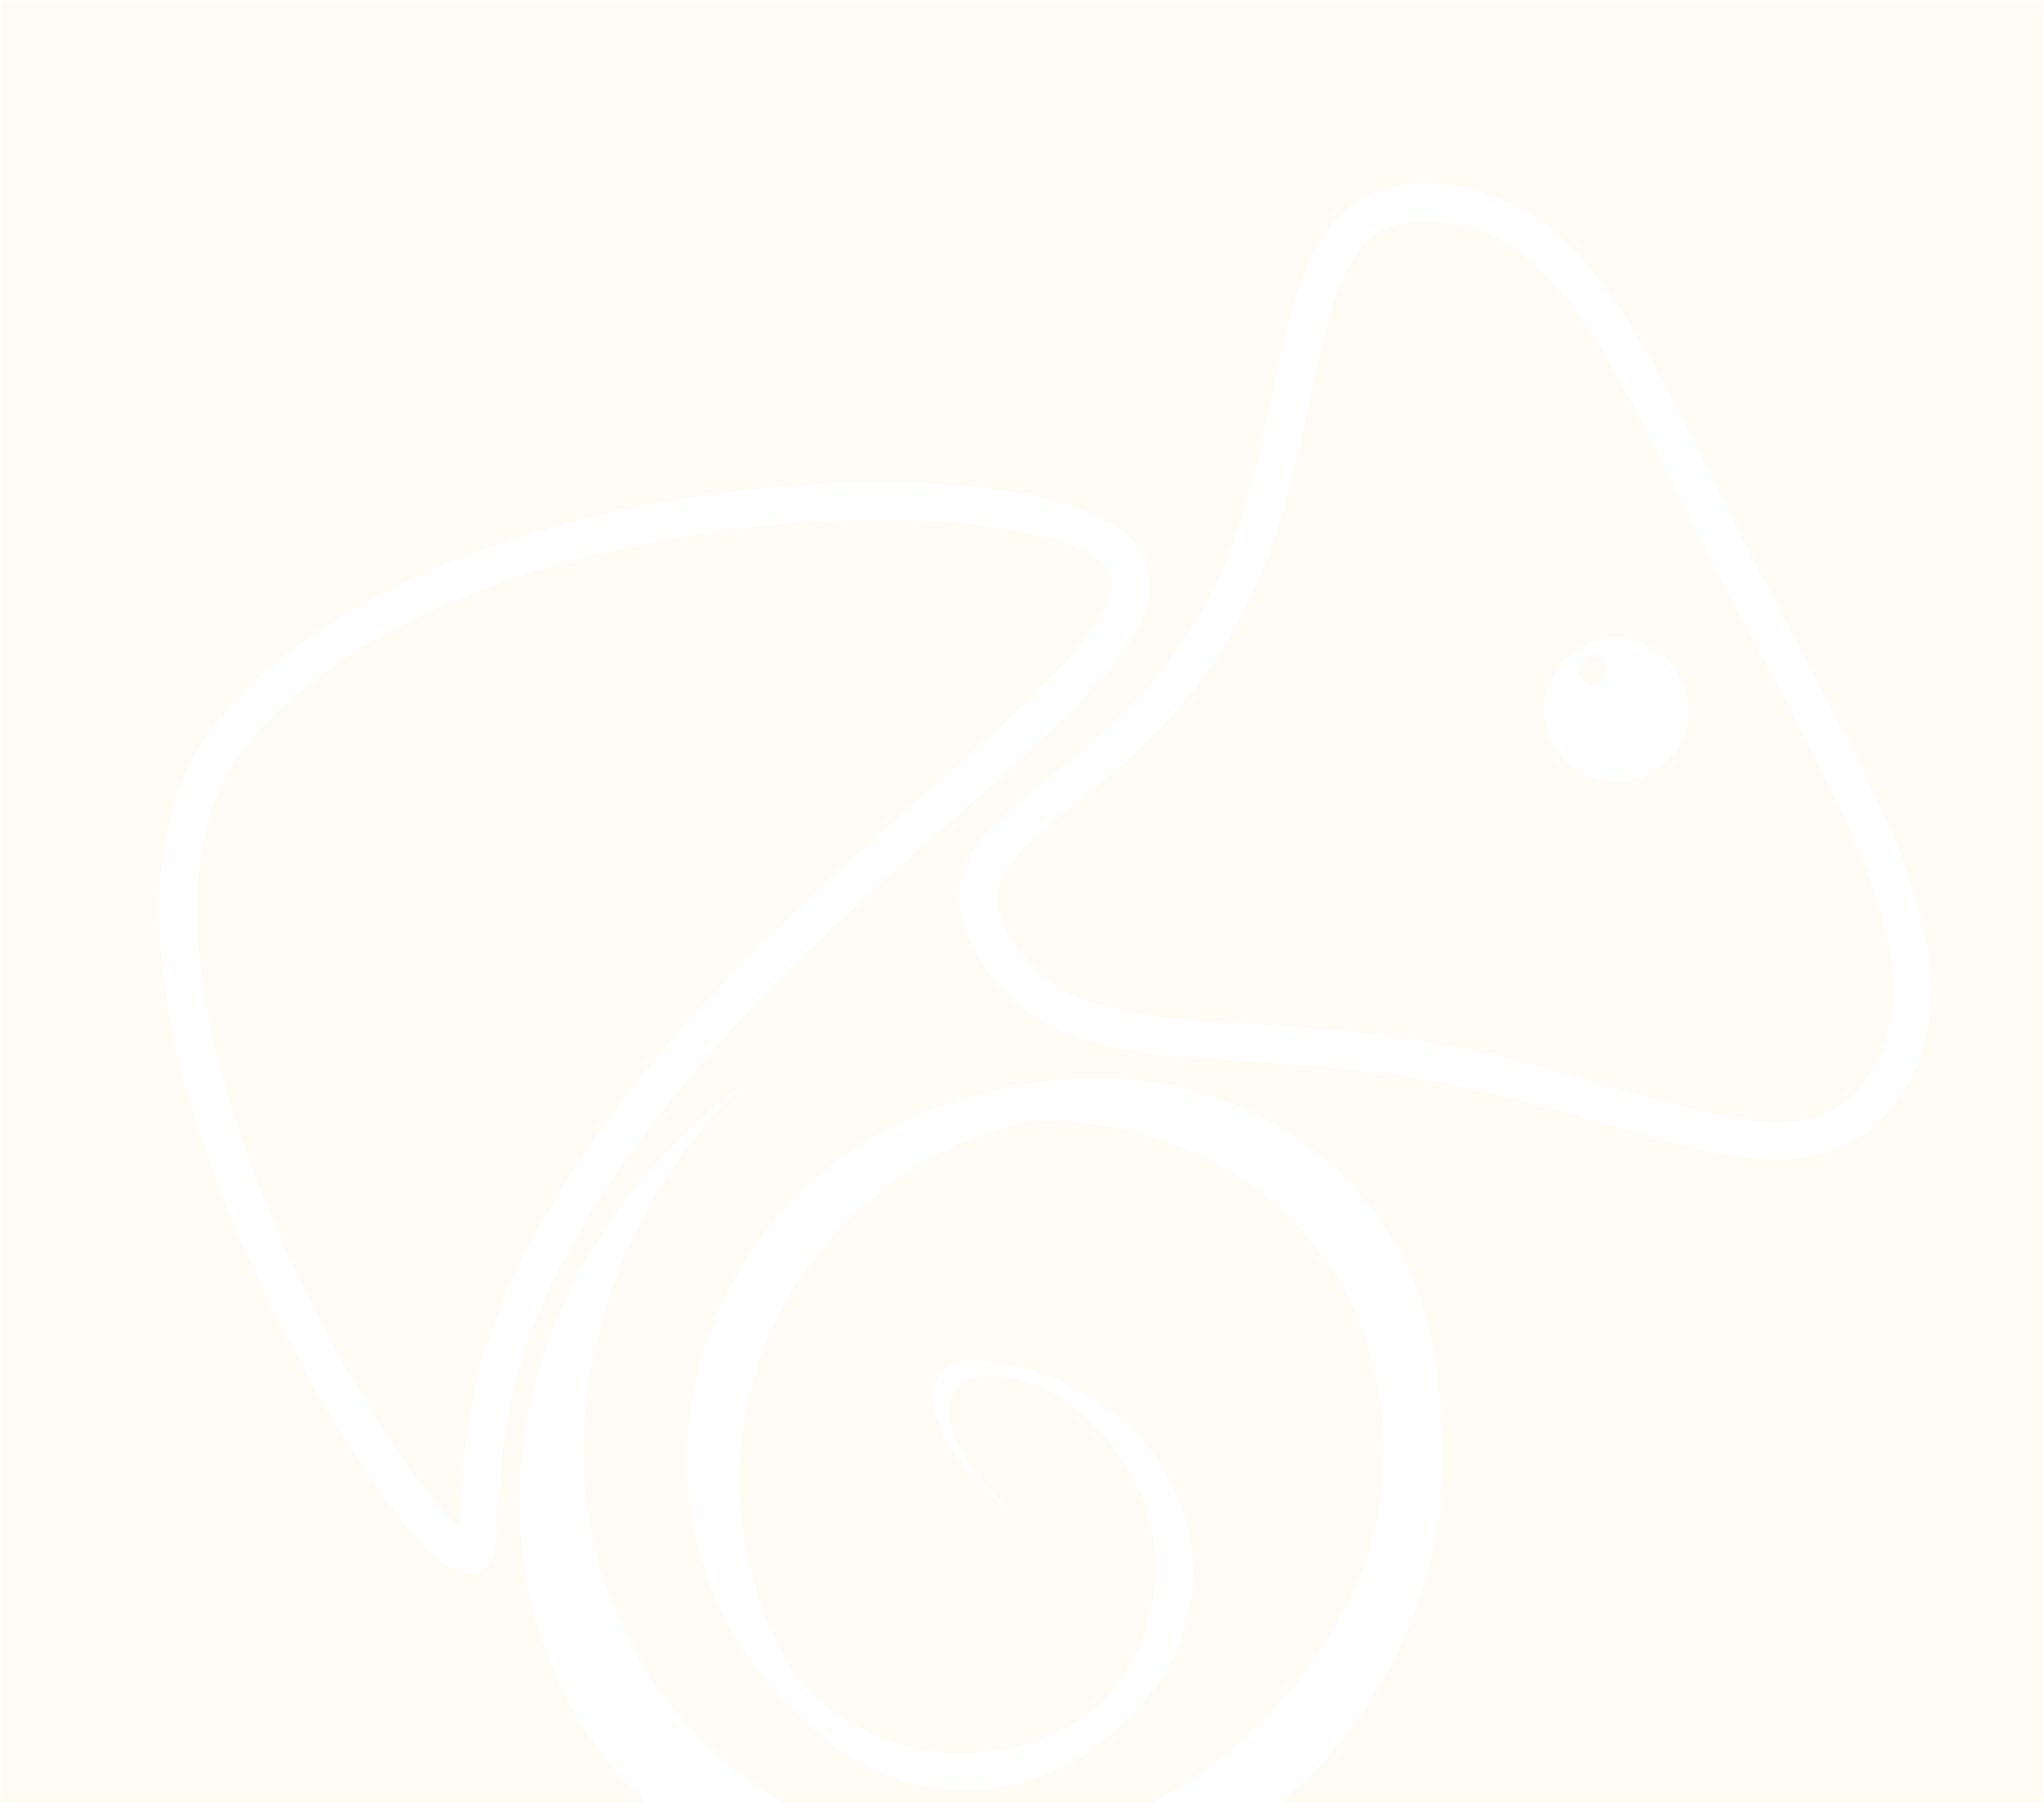 <svg width="1457" height="1294" viewBox="0 0 1457 1294" fill="none" xmlns="http://www.w3.org/2000/svg">
<rect width="1456" height="1284.71" transform="translate(0.499 0.644)" fill="#FFFCF5"/>
<g filter="url(#filter0_di_15524_348)">
<path fill-rule="evenodd" clip-rule="evenodd" d="M429.449 296.02C302.506 314.5 169.317 362.079 97.897 447.805C63.554 489.028 55.381 548.68 64.163 615.956C72.915 683.003 98.298 755.802 128.655 821.24C158.998 886.646 194.031 944.103 221.633 980.41C235.528 998.686 246.937 1010.79 254.499 1016.15C254.917 1010.22 255.253 1004.09 255.602 997.758C257.339 966.163 259.366 929.292 273.132 884.27C290.28 828.188 325.452 759.654 399.884 670.342C456.042 602.959 525.455 541.777 585.157 489.155C604.527 472.081 622.876 455.908 639.417 440.717C673.632 409.296 699.539 382.607 712.218 360.623C718.52 349.696 720.885 341.04 720.336 334.236C719.828 327.944 716.716 321.842 708.633 315.854C700.188 309.598 686.705 303.81 668.504 299.089C650.46 294.409 628.45 290.947 603.501 288.944C553.609 284.938 492.642 286.82 429.449 296.02ZM254.008 1021.28C254.005 1021.28 254.018 1021.22 254.053 1021.13C254.027 1021.24 254.01 1021.29 254.008 1021.28ZM673.507 280.158C692.795 285.16 709.08 291.75 720.463 300.181C732.208 308.881 738.986 319.775 740.027 332.675C741.027 345.062 736.602 357.792 729.37 370.331C714.982 395.279 686.852 423.84 652.847 455.069C635.752 470.769 617.018 487.283 597.392 504.584C537.898 557.029 470.207 616.7 415.118 682.802C341.91 770.644 308.25 836.925 292.038 889.944C279.025 932.501 277.129 966.645 275.385 998.066C274.948 1005.93 274.52 1013.63 273.93 1021.25C273.493 1026.9 271.066 1035.75 261.633 1037.75C257.789 1038.57 254.192 1037.77 251.428 1036.73C248.59 1035.67 245.817 1034.05 243.191 1032.2C232.967 1025.01 219.975 1010.76 205.854 992.183C177.27 954.585 141.541 895.881 110.706 829.412C79.885 762.975 53.673 688.183 44.572 618.466C35.501 548.98 43.217 482.695 82.662 435.348C158.819 343.935 298.108 295.36 426.577 276.658C491.089 267.266 553.562 265.3 605.097 269.438C630.862 271.507 654.062 275.114 673.507 280.158Z" fill="white" stroke="white" stroke-width="7" stroke-linecap="round"/>
<path fill-rule="evenodd" clip-rule="evenodd" d="M1143 265.675C1153.52 286.734 1164.56 308.832 1176.45 331.677C1185.65 349.366 1194.8 366.607 1203.72 383.392C1234.22 440.825 1261.89 492.932 1278.95 539.47C1301.05 599.764 1306.59 653.932 1275.02 700.324C1259.14 723.658 1238.95 736.137 1215.08 740.772C1191.76 745.3 1165.53 742.224 1137.4 735.995C1116.19 731.298 1093.09 724.605 1068.64 717.519C1060.67 715.209 1052.55 712.857 1044.31 710.519C1010.56 700.943 974.163 691.431 935.115 685.259C895.914 679.063 860.622 676.194 828.769 674.062C822.509 673.642 816.362 673.251 810.332 672.867C785.858 671.307 763.316 669.871 742.998 667.215C717.583 663.892 694.72 658.566 674.731 648.179C654.537 637.686 637.75 622.278 624.114 599.57C610.215 576.425 607.956 556.453 615.927 537.728C623.411 520.149 639.406 505.185 657.45 490.172C662.759 485.755 668.346 481.252 674.132 476.589C708.635 448.786 750.22 415.275 782.055 360.121C811.852 308.496 823.875 251.622 834.725 200.301C837.466 187.335 840.132 174.723 842.991 162.64C849.934 133.293 858.213 106.404 872.477 86.84C887.318 66.483 908.35 54.445 938.733 54.455C997.674 54.467 1037.03 85.927 1071.36 135.553C1095.29 170.146 1117.64 214.888 1143 265.675ZM1055.06 146.616C1022.61 99.703 988.507 74.035 938.729 74.025L938.728 74.025C914.749 74.017 899.653 82.988 888.491 98.298C876.75 114.402 869.148 137.838 862.224 167.106C859.563 178.352 857.029 190.374 854.38 202.947C843.524 254.462 830.717 315.236 799.204 369.835C765.399 428.404 720.769 464.304 686.253 492.069C680.583 496.63 675.186 500.971 670.155 505.157C651.888 520.356 639.539 532.624 634.129 545.333C629.207 556.896 629.504 570.269 641.091 589.565C652.94 609.298 667.084 622.106 683.907 630.848C700.933 639.696 721.172 644.622 745.583 647.813C765.179 650.375 786.866 651.758 811.262 653.314C817.369 653.704 823.645 654.104 830.101 654.536C862.162 656.683 898.148 659.598 938.227 665.933C978.46 672.293 1015.76 682.061 1049.75 691.705C1058.3 694.131 1066.61 696.539 1074.7 698.881C1098.96 705.913 1121.18 712.35 1141.71 716.896C1169.08 722.956 1192.06 725.3 1211.28 721.567C1229.95 717.942 1245.65 708.48 1258.64 689.384C1284.82 650.917 1281.79 604.57 1260.38 546.149C1243.83 500.987 1217.04 450.534 1186.69 393.383C1177.68 376.406 1168.35 358.838 1158.89 340.643C1146.51 316.843 1135.2 294.205 1124.55 272.888C1099.53 222.797 1078.16 180.006 1055.06 146.616Z" fill="white" stroke="white" stroke-width="7" stroke-linecap="square"/>
<mask id="path-3-inside-1_15524_348" fill="white">
<path d="M593.153 1285.35C571.639 1285.17 550.193 1282.92 529.117 1278.64C508.352 1274.41 488.082 1268.08 468.626 1259.74C458.941 1255.57 449.49 1250.89 440.312 1245.72C431.099 1240.52 422.182 1234.83 413.602 1228.66C378.544 1203.42 349.749 1170.61 329.402 1132.71C324.422 1123.44 319.962 1113.9 316.042 1104.14C312.149 1094.42 308.787 1084.49 305.97 1074.41C300.351 1054.16 296.852 1033.39 295.528 1012.43C294.181 991.156 294.921 969.805 297.738 948.674C300.611 927.058 305.5 905.753 312.342 885.031C319.409 863.744 328.4 843.132 339.206 823.445C344.684 813.437 350.706 803.52 357.109 793.981C363.511 784.441 370.592 774.769 377.951 765.667C385.309 756.565 393.366 747.432 401.722 738.86C410.077 730.287 419.131 721.714 428.381 713.743C435.842 707.318 443.601 701.108 451.463 695.264C389.109 756.194 350.075 836.704 341.046 923.007C336.658 963.06 340.576 1003.58 352.562 1042.08C364.547 1080.58 384.347 1116.25 410.745 1146.89C460.2 1202.48 529.074 1237.44 603.502 1244.74C667.657 1241.42 729.497 1219.9 781.662 1182.76C833.826 1145.61 874.12 1094.4 897.746 1035.21C922.761 956.422 912.134 871.928 862.033 808.377C814.163 747.717 738.842 717.041 659.708 718.752C618.092 727.654 579.251 746.353 546.471 773.268C513.691 800.183 487.936 834.522 471.382 873.381C454.829 912.241 447.965 954.478 451.37 996.521C454.776 1038.56 468.351 1079.18 490.948 1114.92C497.541 1122.75 504.897 1129.91 512.91 1136.3C540.349 1158.27 574.542 1170.28 609.818 1170.35C645.094 1170.41 679.333 1158.54 706.859 1136.68C731.574 1111.92 746.125 1078.95 747.692 1044.16C749.258 1009.37 737.728 975.243 715.338 948.399C704.075 934.519 690.524 922.626 675.257 913.223C666.105 908.373 656.38 904.666 646.307 902.187C627.561 897.798 613.132 900.395 605.691 909.497C598.59 918.191 598.682 931.967 605.959 948.297C615.121 967.008 628.224 983.558 644.385 996.831C642.668 995.538 640.952 994.215 639.246 992.871C629.651 985.224 620.842 976.657 612.947 967.295C609.421 963.096 606.134 958.704 603.102 954.141C600.351 950.007 597.879 945.698 595.702 941.242C593.768 937.308 592.169 933.222 590.923 929.024C589.833 925.358 589.171 921.58 588.95 917.764C588.756 914.435 589.103 911.097 589.978 907.878C590.777 904.911 592.197 902.144 594.144 899.755C596.091 897.367 598.523 895.41 601.283 894.011C604.279 892.493 607.503 891.462 610.83 890.957C614.645 890.378 618.513 890.234 622.361 890.529C626.404 890.825 630.418 891.435 634.365 892.351C638.301 892.861 642.227 893.512 646.08 894.286C651.312 895.304 656.543 896.638 661.63 898.155C666.717 899.672 671.64 901.413 676.48 903.368C681.321 905.322 685.997 907.44 690.56 909.833C699.574 914.492 708.131 919.972 716.119 926.204C723.94 932.308 731.165 939.125 737.701 946.566C744.16 953.931 749.887 961.895 754.802 970.35C759.686 978.754 763.707 987.622 766.806 996.821C768.352 1001.44 769.655 1006.14 770.711 1010.89C777.253 1040.27 774.008 1070.96 761.462 1098.36C759.431 1102.79 757.171 1107.12 754.689 1111.32C749.725 1119.68 743.927 1127.52 737.382 1134.74C733.488 1139.04 729.346 1143.12 724.978 1146.95C712.66 1160.03 698.133 1170.88 682.05 1179.01C677.559 1181.28 672.893 1183.36 668.197 1185.12C663.5 1186.88 658.547 1188.58 653.634 1189.94C648.628 1191.32 643.555 1192.46 638.434 1193.34C627.988 1195.13 617.386 1195.86 606.791 1195.53C601.597 1195.36 596.414 1194.94 591.262 1194.25C586.206 1193.58 581.129 1192.66 576.165 1191.49C571.201 1190.31 566.351 1188.92 561.582 1187.3C542.652 1180.84 525.162 1170.81 510.073 1157.78C504.49 1152.95 499.26 1147.74 494.421 1142.18C485.485 1134.4 477.179 1125.94 469.581 1116.87C459.587 1104.89 450.831 1091.94 443.447 1078.23C436.033 1064.45 429.98 1049.99 425.369 1035.05C420.703 1019.92 417.482 1004.39 415.75 988.656C413.991 972.624 413.743 956.464 415.01 940.386C416.315 923.868 419.177 907.507 423.561 891.517C432.684 858.362 448.024 827.205 468.78 799.672C478.792 786.421 490.033 774.126 502.355 762.948C514.352 752.078 527.343 742.336 541.162 733.85C554.739 725.518 569.077 718.469 583.986 712.796C592.105 709.711 600.383 707.054 608.785 704.834C610.751 704.155 612.724 703.517 614.704 702.92C632.13 697.465 650.016 693.577 668.145 691.303C685.737 689.101 703.496 688.515 721.196 689.552C738.511 690.571 755.686 693.251 772.479 697.554C789.013 701.801 805.061 707.723 820.37 715.229C835.646 722.732 850.048 731.868 863.318 742.474C890.433 764.217 912.184 791.802 926.913 823.129C934.09 838.444 939.555 854.49 943.212 870.981C945.923 883.152 947.689 895.511 948.495 907.949C950.088 917.489 951.218 927.12 951.896 936.782C953.295 956.924 952.738 977.152 950.231 997.187C947.685 1017.36 943.215 1037.25 936.881 1056.59C923.871 1096.33 903.288 1133.23 876.247 1165.29C869.32 1173.51 861.859 1181.51 854.161 1189.05C846.464 1196.6 837.975 1204.1 829.362 1211C820.75 1217.91 811.727 1224.46 802.529 1230.47C793.331 1236.48 784.03 1241.92 774.472 1246.93C755.667 1256.77 735.95 1264.8 715.595 1270.91C695.689 1276.89 675.256 1280.98 654.569 1283.14C641.669 1284.46 628.7 1285.02 615.732 1284.82C609.258 1285.18 602.8 1285.36 596.36 1285.36L593.153 1285.35Z"/>
</mask>
<path d="M593.153 1285.35C571.639 1285.17 550.193 1282.92 529.117 1278.64C508.352 1274.41 488.082 1268.08 468.626 1259.74C458.941 1255.57 449.49 1250.89 440.312 1245.72C431.099 1240.52 422.182 1234.83 413.602 1228.66C378.544 1203.42 349.749 1170.61 329.402 1132.71C324.422 1123.44 319.962 1113.9 316.042 1104.14C312.149 1094.42 308.787 1084.49 305.97 1074.41C300.351 1054.16 296.852 1033.39 295.528 1012.43C294.181 991.156 294.921 969.805 297.738 948.674C300.611 927.058 305.5 905.753 312.342 885.031C319.409 863.744 328.4 843.132 339.206 823.445C344.684 813.437 350.706 803.52 357.109 793.981C363.511 784.441 370.592 774.769 377.951 765.667C385.309 756.565 393.366 747.432 401.722 738.86C410.077 730.287 419.131 721.714 428.381 713.743C435.842 707.318 443.601 701.108 451.463 695.264C389.109 756.194 350.075 836.704 341.046 923.007C336.658 963.06 340.576 1003.58 352.562 1042.08C364.547 1080.58 384.347 1116.25 410.745 1146.89C460.2 1202.48 529.074 1237.44 603.502 1244.74C667.657 1241.42 729.497 1219.9 781.662 1182.76C833.826 1145.61 874.12 1094.4 897.746 1035.21C922.761 956.422 912.134 871.928 862.033 808.377C814.163 747.717 738.842 717.041 659.708 718.752C618.092 727.654 579.251 746.353 546.471 773.268C513.691 800.183 487.936 834.522 471.382 873.381C454.829 912.241 447.965 954.478 451.37 996.521C454.776 1038.56 468.351 1079.18 490.948 1114.92C497.541 1122.75 504.897 1129.91 512.91 1136.3C540.349 1158.27 574.542 1170.28 609.818 1170.35C645.094 1170.41 679.333 1158.54 706.859 1136.68C731.574 1111.92 746.125 1078.95 747.692 1044.16C749.258 1009.37 737.728 975.243 715.338 948.399C704.075 934.519 690.524 922.626 675.257 913.223C666.105 908.373 656.38 904.666 646.307 902.187C627.561 897.798 613.132 900.395 605.691 909.497C598.59 918.191 598.682 931.967 605.959 948.297C615.121 967.008 628.224 983.558 644.385 996.831C642.668 995.538 640.952 994.215 639.246 992.871C629.651 985.224 620.842 976.657 612.947 967.295C609.421 963.096 606.134 958.704 603.102 954.141C600.351 950.007 597.879 945.698 595.702 941.242C593.768 937.308 592.169 933.222 590.923 929.024C589.833 925.358 589.171 921.58 588.95 917.764C588.756 914.435 589.103 911.097 589.978 907.878C590.777 904.911 592.197 902.144 594.144 899.755C596.091 897.367 598.523 895.41 601.283 894.011C604.279 892.493 607.503 891.462 610.83 890.957C614.645 890.378 618.513 890.234 622.361 890.529C626.404 890.825 630.418 891.435 634.365 892.351C638.301 892.861 642.227 893.512 646.08 894.286C651.312 895.304 656.543 896.638 661.63 898.155C666.717 899.672 671.64 901.413 676.48 903.368C681.321 905.322 685.997 907.44 690.56 909.833C699.574 914.492 708.131 919.972 716.119 926.204C723.94 932.308 731.165 939.125 737.701 946.566C744.16 953.931 749.887 961.895 754.802 970.35C759.686 978.754 763.707 987.622 766.806 996.821C768.352 1001.44 769.655 1006.14 770.711 1010.89C777.253 1040.27 774.008 1070.96 761.462 1098.36C759.431 1102.79 757.171 1107.12 754.689 1111.32C749.725 1119.68 743.927 1127.52 737.382 1134.74C733.488 1139.04 729.346 1143.12 724.978 1146.95C712.66 1160.03 698.133 1170.88 682.05 1179.01C677.559 1181.28 672.893 1183.36 668.197 1185.12C663.5 1186.88 658.547 1188.58 653.634 1189.94C648.628 1191.32 643.555 1192.46 638.434 1193.34C627.988 1195.13 617.386 1195.86 606.791 1195.53C601.597 1195.36 596.414 1194.94 591.262 1194.25C586.206 1193.58 581.129 1192.66 576.165 1191.49C571.201 1190.31 566.351 1188.92 561.582 1187.3C542.652 1180.84 525.162 1170.81 510.073 1157.78C504.49 1152.95 499.26 1147.74 494.421 1142.18C485.485 1134.4 477.179 1125.94 469.581 1116.87C459.587 1104.89 450.831 1091.94 443.447 1078.23C436.033 1064.45 429.98 1049.99 425.369 1035.05C420.703 1019.92 417.482 1004.39 415.75 988.656C413.991 972.624 413.743 956.464 415.01 940.386C416.315 923.868 419.177 907.507 423.561 891.517C432.684 858.362 448.024 827.205 468.78 799.672C478.792 786.421 490.033 774.126 502.355 762.948C514.352 752.078 527.343 742.336 541.162 733.85C554.739 725.518 569.077 718.469 583.986 712.796C592.105 709.711 600.383 707.054 608.785 704.834C610.751 704.155 612.724 703.517 614.704 702.92C632.13 697.465 650.016 693.577 668.145 691.303C685.737 689.101 703.496 688.515 721.196 689.552C738.511 690.571 755.686 693.251 772.479 697.554C789.013 701.801 805.061 707.723 820.37 715.229C835.646 722.732 850.048 731.868 863.318 742.474C890.433 764.217 912.184 791.802 926.913 823.129C934.09 838.444 939.555 854.49 943.212 870.981C945.923 883.152 947.689 895.511 948.495 907.949C950.088 917.489 951.218 927.12 951.896 936.782C953.295 956.924 952.738 977.152 950.231 997.187C947.685 1017.36 943.215 1037.25 936.881 1056.59C923.871 1096.33 903.288 1133.23 876.247 1165.29C869.32 1173.51 861.859 1181.51 854.161 1189.05C846.464 1196.6 837.975 1204.1 829.362 1211C820.75 1217.91 811.727 1224.46 802.529 1230.47C793.331 1236.48 784.03 1241.92 774.472 1246.93C755.667 1256.77 735.95 1264.8 715.595 1270.91C695.689 1276.89 675.256 1280.98 654.569 1283.14C641.669 1284.46 628.7 1285.02 615.732 1284.82C609.258 1285.18 602.8 1285.36 596.36 1285.36L593.153 1285.35Z" fill="white" stroke="white" stroke-width="2" mask="url(#path-3-inside-1_15524_348)"/>
<mask id="path-4-inside-2_15524_348" fill="white">
<path fill-rule="evenodd" clip-rule="evenodd" d="M876.247 1165.29C869.32 1173.51 861.859 1181.51 854.161 1189.05C846.464 1196.6 837.975 1204.1 829.363 1211C820.75 1217.91 811.727 1224.46 802.529 1230.47C793.331 1236.48 784.03 1241.92 774.472 1246.93C755.667 1256.77 735.95 1264.8 715.595 1270.91C695.689 1276.89 675.256 1280.98 654.569 1283.14C641.669 1284.46 628.7 1285.02 615.732 1284.82C609.258 1285.18 602.8 1285.36 596.36 1285.36L593.153 1285.35C571.639 1285.17 550.193 1282.92 529.117 1278.64C508.352 1274.41 488.082 1268.08 468.626 1259.74C458.941 1255.57 449.49 1250.89 440.312 1245.72C431.099 1240.52 422.182 1234.83 413.602 1228.66C378.544 1203.42 349.749 1170.61 329.402 1132.71C324.422 1123.44 319.962 1113.9 316.042 1104.14C312.149 1094.42 308.787 1084.49 305.97 1074.41C300.351 1054.16 296.852 1033.39 295.528 1012.43C294.181 991.156 294.921 969.805 297.738 948.674C300.611 927.058 305.5 905.753 312.342 885.031C319.409 863.744 328.4 843.132 339.206 823.445C344.684 813.437 350.706 803.52 357.109 793.981C363.511 784.441 370.592 774.769 377.951 765.667C385.309 756.565 393.366 747.432 401.722 738.86C410.077 730.287 419.131 721.714 428.381 713.743C432.178 710.473 436.053 707.258 439.979 704.12C443.767 701.091 447.602 698.133 451.463 695.264C448.012 698.636 444.632 702.068 441.325 705.558C384.88 765.123 349.575 841.48 341.046 923.007C336.658 963.06 340.576 1003.58 352.562 1042.08C364.547 1080.58 384.347 1116.25 410.745 1146.89C460.2 1202.48 529.074 1237.44 603.503 1244.74C667.657 1241.42 729.497 1219.9 781.662 1182.76C833.826 1145.61 874.12 1094.4 897.746 1035.21C922.761 956.422 912.134 871.928 862.033 808.377C814.163 747.717 738.842 717.041 659.708 718.752C618.092 727.654 579.251 746.353 546.471 773.268C513.691 800.183 487.936 834.522 471.382 873.381C454.829 912.241 447.965 954.478 451.37 996.521C454.776 1038.56 468.351 1079.18 490.948 1114.92C497.541 1122.75 504.897 1129.91 512.91 1136.3C540.349 1158.27 574.542 1170.28 609.818 1170.35C645.094 1170.41 679.334 1158.54 706.859 1136.68C731.574 1111.92 746.125 1078.95 747.692 1044.16C749.258 1009.37 737.728 975.243 715.338 948.399C704.075 934.519 690.524 922.626 675.257 913.223C666.105 908.373 656.38 904.666 646.307 902.187C627.561 897.798 613.132 900.395 605.692 909.497C598.59 918.191 598.683 931.967 605.959 948.297C610.99 958.571 617.208 968.192 624.469 976.978C629.062 982.536 634.072 987.76 639.462 992.602L639.463 992.603C641.07 994.047 642.711 995.456 644.385 996.831C642.669 995.538 640.952 994.215 639.246 992.871C633.543 988.325 628.118 983.455 622.997 978.286C619.502 974.759 616.149 971.093 612.947 967.295C609.421 963.096 606.134 958.704 603.102 954.141C600.351 950.007 597.879 945.698 595.702 941.242C593.768 937.308 592.169 933.222 590.923 929.024C589.833 925.358 589.171 921.58 588.95 917.764C588.756 914.435 589.103 911.097 589.978 907.878C590.777 904.911 592.197 902.144 594.144 899.755C596.091 897.367 598.523 895.41 601.283 894.011C604.279 892.493 607.503 891.462 610.83 890.957C614.645 890.378 618.513 890.234 622.361 890.529C626.404 890.825 630.418 891.435 634.365 892.351C638.301 892.861 642.227 893.512 646.081 894.286C651.312 895.304 656.543 896.638 661.63 898.155C666.717 899.672 671.64 901.413 676.48 903.368C681.321 905.322 685.997 907.44 690.56 909.833C699.574 914.492 708.131 919.972 716.119 926.204C723.94 932.308 731.165 939.125 737.701 946.566C744.16 953.931 749.887 961.895 754.802 970.35C759.686 978.754 763.708 987.622 766.806 996.821C768.352 1001.44 769.656 1006.14 770.711 1010.89C777.253 1040.27 774.008 1070.96 761.462 1098.36C759.431 1102.79 757.171 1107.12 754.689 1111.32C749.725 1119.68 743.927 1127.52 737.382 1134.74C733.488 1139.04 729.346 1143.12 724.978 1146.95C712.661 1160.03 698.133 1170.88 682.05 1179.01C677.559 1181.28 672.894 1183.36 668.197 1185.12C663.5 1186.88 658.547 1188.58 653.634 1189.94C648.628 1191.32 643.555 1192.46 638.434 1193.34C627.988 1195.13 617.386 1195.86 606.791 1195.53C601.597 1195.36 596.414 1194.94 591.262 1194.25C586.206 1193.58 581.129 1192.66 576.165 1191.49C571.202 1190.31 566.351 1188.92 561.582 1187.3C542.652 1180.84 525.162 1170.81 510.073 1157.78C504.49 1152.95 499.26 1147.74 494.421 1142.18C485.485 1134.4 477.179 1125.94 469.582 1116.87C459.587 1104.89 450.831 1091.94 443.447 1078.23C436.033 1064.45 429.98 1049.99 425.369 1035.05C420.703 1019.92 417.482 1004.39 415.75 988.656C413.991 972.624 413.743 956.464 415.01 940.386C416.315 923.868 419.177 907.507 423.561 891.517C432.684 858.362 448.024 827.205 468.78 799.672C478.792 786.421 490.033 774.126 502.355 762.948C514.352 752.078 527.343 742.336 541.162 733.85C554.739 725.518 569.077 718.469 583.986 712.796C592.105 709.711 600.383 707.054 608.785 704.834C610.751 704.155 612.725 703.517 614.705 702.92C632.13 697.465 650.016 693.577 668.146 691.303C685.737 689.101 703.496 688.515 721.196 689.552C738.511 690.571 755.686 693.251 772.479 697.554C789.013 701.801 805.061 707.723 820.37 715.229C835.646 722.732 850.048 731.868 863.318 742.474C890.434 764.217 912.184 791.802 926.913 823.129C934.09 838.444 939.556 854.49 943.212 870.981C945.923 883.152 947.689 895.511 948.495 907.949"/>
</mask>
<path fill-rule="evenodd" clip-rule="evenodd" d="M876.247 1165.29C869.32 1173.51 861.859 1181.51 854.161 1189.05C846.464 1196.6 837.975 1204.1 829.363 1211C820.75 1217.91 811.727 1224.46 802.529 1230.47C793.331 1236.48 784.03 1241.92 774.472 1246.93C755.667 1256.77 735.95 1264.8 715.595 1270.91C695.689 1276.89 675.256 1280.98 654.569 1283.14C641.669 1284.46 628.7 1285.02 615.732 1284.82C609.258 1285.18 602.8 1285.36 596.36 1285.36L593.153 1285.35C571.639 1285.17 550.193 1282.92 529.117 1278.64C508.352 1274.41 488.082 1268.08 468.626 1259.74C458.941 1255.57 449.49 1250.89 440.312 1245.72C431.099 1240.52 422.182 1234.83 413.602 1228.66C378.544 1203.42 349.749 1170.61 329.402 1132.71C324.422 1123.44 319.962 1113.9 316.042 1104.14C312.149 1094.42 308.787 1084.49 305.97 1074.41C300.351 1054.16 296.852 1033.39 295.528 1012.43C294.181 991.156 294.921 969.805 297.738 948.674C300.611 927.058 305.5 905.753 312.342 885.031C319.409 863.744 328.4 843.132 339.206 823.445C344.684 813.437 350.706 803.52 357.109 793.981C363.511 784.441 370.592 774.769 377.951 765.667C385.309 756.565 393.366 747.432 401.722 738.86C410.077 730.287 419.131 721.714 428.381 713.743C432.178 710.473 436.053 707.258 439.979 704.12C443.767 701.091 447.602 698.133 451.463 695.264C448.012 698.636 444.632 702.068 441.325 705.558C384.88 765.123 349.575 841.48 341.046 923.007C336.658 963.06 340.576 1003.58 352.562 1042.08C364.547 1080.58 384.347 1116.25 410.745 1146.89C460.2 1202.48 529.074 1237.44 603.503 1244.74C667.657 1241.42 729.497 1219.9 781.662 1182.76C833.826 1145.61 874.12 1094.4 897.746 1035.21C922.761 956.422 912.134 871.928 862.033 808.377C814.163 747.717 738.842 717.041 659.708 718.752C618.092 727.654 579.251 746.353 546.471 773.268C513.691 800.183 487.936 834.522 471.382 873.381C454.829 912.241 447.965 954.478 451.37 996.521C454.776 1038.56 468.351 1079.18 490.948 1114.92C497.541 1122.75 504.897 1129.91 512.91 1136.3C540.349 1158.27 574.542 1170.28 609.818 1170.35C645.094 1170.41 679.334 1158.54 706.859 1136.68C731.574 1111.92 746.125 1078.95 747.692 1044.16C749.258 1009.37 737.728 975.243 715.338 948.399C704.075 934.519 690.524 922.626 675.257 913.223C666.105 908.373 656.38 904.666 646.307 902.187C627.561 897.798 613.132 900.395 605.692 909.497C598.59 918.191 598.683 931.967 605.959 948.297C610.99 958.571 617.208 968.192 624.469 976.978C629.062 982.536 634.072 987.76 639.462 992.602L639.463 992.603C641.07 994.047 642.711 995.456 644.385 996.831C642.669 995.538 640.952 994.215 639.246 992.871C633.543 988.325 628.118 983.455 622.997 978.286C619.502 974.759 616.149 971.093 612.947 967.295C609.421 963.096 606.134 958.704 603.102 954.141C600.351 950.007 597.879 945.698 595.702 941.242C593.768 937.308 592.169 933.222 590.923 929.024C589.833 925.358 589.171 921.58 588.95 917.764C588.756 914.435 589.103 911.097 589.978 907.878C590.777 904.911 592.197 902.144 594.144 899.755C596.091 897.367 598.523 895.41 601.283 894.011C604.279 892.493 607.503 891.462 610.83 890.957C614.645 890.378 618.513 890.234 622.361 890.529C626.404 890.825 630.418 891.435 634.365 892.351C638.301 892.861 642.227 893.512 646.081 894.286C651.312 895.304 656.543 896.638 661.63 898.155C666.717 899.672 671.64 901.413 676.48 903.368C681.321 905.322 685.997 907.44 690.56 909.833C699.574 914.492 708.131 919.972 716.119 926.204C723.94 932.308 731.165 939.125 737.701 946.566C744.16 953.931 749.887 961.895 754.802 970.35C759.686 978.754 763.708 987.622 766.806 996.821C768.352 1001.44 769.656 1006.14 770.711 1010.89C777.253 1040.27 774.008 1070.96 761.462 1098.36C759.431 1102.79 757.171 1107.12 754.689 1111.32C749.725 1119.68 743.927 1127.52 737.382 1134.74C733.488 1139.04 729.346 1143.12 724.978 1146.95C712.661 1160.03 698.133 1170.88 682.05 1179.01C677.559 1181.28 672.894 1183.36 668.197 1185.12C663.5 1186.88 658.547 1188.58 653.634 1189.94C648.628 1191.32 643.555 1192.46 638.434 1193.34C627.988 1195.13 617.386 1195.86 606.791 1195.53C601.597 1195.36 596.414 1194.94 591.262 1194.25C586.206 1193.58 581.129 1192.66 576.165 1191.49C571.202 1190.31 566.351 1188.92 561.582 1187.3C542.652 1180.84 525.162 1170.81 510.073 1157.78C504.49 1152.95 499.26 1147.74 494.421 1142.18C485.485 1134.4 477.179 1125.94 469.582 1116.87C459.587 1104.89 450.831 1091.94 443.447 1078.23C436.033 1064.45 429.98 1049.99 425.369 1035.05C420.703 1019.92 417.482 1004.39 415.75 988.656C413.991 972.624 413.743 956.464 415.01 940.386C416.315 923.868 419.177 907.507 423.561 891.517C432.684 858.362 448.024 827.205 468.78 799.672C478.792 786.421 490.033 774.126 502.355 762.948C514.352 752.078 527.343 742.336 541.162 733.85C554.739 725.518 569.077 718.469 583.986 712.796C592.105 709.711 600.383 707.054 608.785 704.834C610.751 704.155 612.725 703.517 614.705 702.92C632.13 697.465 650.016 693.577 668.146 691.303C685.737 689.101 703.496 688.515 721.196 689.552C738.511 690.571 755.686 693.251 772.479 697.554C789.013 701.801 805.061 707.723 820.37 715.229C835.646 722.732 850.048 731.868 863.318 742.474C890.434 764.217 912.184 791.802 926.913 823.129C934.09 838.444 939.556 854.49 943.212 870.981C945.923 883.152 947.689 895.511 948.495 907.949" fill="white"/>
<path d="M441.289 1244.02L441.043 1244.46L441.044 1244.46L441.289 1244.02ZM469.413 1257.95L469.215 1258.4L469.216 1258.41L469.413 1257.95ZM529.514 1276.72L529.415 1277.21L529.415 1277.21L529.514 1276.72ZM593.165 1283.39L593.171 1282.89L593.169 1282.89L593.165 1283.39ZM593.17 1283.39L593.164 1283.89L593.169 1283.89L593.17 1283.39ZM596.36 1283.4L596.358 1283.9H596.36V1283.4ZM596.366 1283.4L596.366 1283.9L596.366 1283.9L596.366 1283.4ZM615.622 1282.86L615.594 1282.36L615.594 1282.36L615.622 1282.86ZM615.693 1282.86L615.701 1282.36L615.683 1282.36L615.665 1282.36L615.693 1282.86ZM615.764 1282.86L615.772 1282.36L615.772 1282.36L615.764 1282.86ZM654.363 1281.19L654.414 1281.69L654.415 1281.69L654.363 1281.19ZM715.022 1269.04L714.878 1268.56L714.878 1268.56L715.022 1269.04ZM773.55 1245.2L773.782 1245.65L773.782 1245.64L773.55 1245.2ZM801.442 1228.84L801.715 1229.25L801.715 1229.25L801.442 1228.84ZM828.12 1209.48L827.807 1209.09L827.807 1209.09L828.12 1209.48ZM852.772 1187.66L853.122 1188.02L853.122 1188.02L852.772 1187.66ZM874.73 1164.03L874.348 1163.71L874.348 1163.71L874.73 1164.03ZM935.003 1055.99L934.527 1055.84L934.527 1055.84L935.003 1055.99ZM948.271 996.947L947.776 996.876L947.775 996.884L948.271 996.947ZM948.271 996.945L948.333 996.448L947.846 996.388L947.776 996.874L948.271 996.945ZM819.494 716.983L819.714 716.534L819.714 716.534L819.494 716.983ZM771.983 699.449L772.107 698.965L772.107 698.964L771.983 699.449ZM721.079 691.506L721.109 691.006L721.109 691.006L721.079 691.506ZM668.393 693.245L668.331 692.749L668.331 692.749L668.393 693.245ZM615.3 704.786L615.449 705.263L615.449 705.263L615.3 704.786ZM615.28 704.792L615.424 705.271L615.429 705.269L615.28 704.792ZM609.435 706.682L609.272 706.209L609.272 706.209L609.435 706.682ZM609.365 706.706L609.493 707.189L609.511 707.185L609.528 707.179L609.365 706.706ZM609.294 706.725L609.166 706.241L609.166 706.241L609.294 706.725ZM584.694 714.623L584.516 714.156L584.516 714.156L584.694 714.623ZM542.202 735.514L541.94 735.088L541.94 735.088L542.202 735.514ZM503.689 764.392L503.353 764.021L503.353 764.021L503.689 764.392ZM470.363 800.843L469.964 800.542L469.963 800.542L470.363 800.843ZM425.467 892.031L424.984 891.899L424.984 891.899L425.467 892.031ZM416.98 940.539L416.481 940.499L416.481 940.499L416.98 940.539ZM417.714 988.444L417.217 988.499L417.217 988.499L417.714 988.444ZM427.259 1034.48L426.781 1034.63L426.781 1034.63L427.259 1034.48ZM445.19 1077.31L444.749 1077.55L444.75 1077.55L445.19 1077.31ZM471.102 1115.62L470.718 1115.94L470.718 1115.94L471.102 1115.62ZM495.725 1140.71L495.397 1141.09L495.397 1141.09L495.725 1140.71ZM495.828 1140.8L496.205 1140.47L496.182 1140.44L496.156 1140.42L495.828 1140.8ZM495.917 1140.9L496.294 1140.57L496.294 1140.57L495.917 1140.9ZM511.372 1156.3L511.045 1156.68L511.045 1156.68L511.372 1156.3ZM606.855 1193.57L606.839 1194.07L606.839 1194.07L606.855 1193.57ZM638.097 1191.41L638.181 1191.9L638.181 1191.9L638.097 1191.41ZM653.103 1188.05L653.236 1188.54L653.236 1188.54L653.103 1188.05ZM653.105 1188.05L652.972 1187.57L652.971 1187.57L653.105 1188.05ZM667.498 1183.29L667.673 1183.76L667.673 1183.76L667.498 1183.29ZM681.152 1177.27L681.378 1177.72L681.378 1177.72L681.152 1177.27ZM723.534 1145.62L723.898 1145.96L723.898 1145.96L723.534 1145.62ZM723.598 1145.55L723.268 1145.17L723.25 1145.19L723.234 1145.21L723.598 1145.55ZM723.668 1145.49L723.998 1145.86L723.998 1145.86L723.668 1145.49ZM735.911 1133.43L736.282 1133.76L736.283 1133.76L735.911 1133.43ZM735.913 1133.43L735.543 1133.09L735.542 1133.09L735.913 1133.43ZM752.986 1110.33L753.416 1110.58L753.417 1110.58L752.986 1110.33ZM759.663 1097.55L760.117 1097.76L760.117 1097.76L759.663 1097.55ZM768.782 1011.31L768.294 1011.42L768.294 1011.42L768.782 1011.31ZM764.931 997.437L765.405 997.279L765.405 997.278L764.931 997.437ZM753.09 971.326L753.523 971.075L753.522 971.075L753.09 971.326ZM736.21 947.85L736.586 947.52L736.586 947.52L736.21 947.85ZM714.897 927.742L715.205 927.347L715.204 927.347L714.897 927.742ZM689.646 911.568L689.417 912.012L689.417 912.012L689.646 911.568ZM689.636 911.562L689.404 912.005L689.406 912.006L689.636 911.562ZM675.735 905.18L675.922 904.716L675.922 904.716L675.735 905.18ZM661.06 900.029L661.203 899.55L661.203 899.55L661.06 900.029ZM645.7 896.206L645.604 896.697L645.604 896.697L645.7 896.206ZM645.688 896.204L645.59 896.694L645.593 896.695L645.688 896.204ZM634.109 894.292L634.173 893.796L634.173 893.796L634.109 894.292ZM634.01 894.279L633.897 894.766L633.922 894.772L633.946 894.775L634.01 894.279ZM633.914 894.257L633.801 894.744L633.801 894.744L633.914 894.257ZM622.215 892.481L622.252 891.982L622.252 891.982L622.215 892.481ZM622.209 892.48L622.171 892.979L622.172 892.979L622.209 892.48ZM611.129 892.891L611.054 892.397L611.054 892.397L611.129 892.891ZM602.182 895.753L601.956 895.307L601.956 895.307L602.182 895.753ZM595.681 900.985L595.293 900.669L595.293 900.669L595.681 900.985ZM591.886 908.383L591.404 908.253L591.403 908.254L591.886 908.383ZM591.885 908.387L592.368 908.518L592.368 908.515L591.885 908.387ZM590.922 917.651L591.421 917.622L591.421 917.622L590.922 917.651ZM592.818 928.471L593.298 928.329L593.298 928.329L592.818 928.471ZM597.478 940.385L597.927 940.164L597.927 940.164L597.478 940.385ZM597.48 940.389L597.93 940.17L597.929 940.169L597.48 940.389ZM604.751 953.064L605.167 952.787L605.167 952.787L604.751 953.064ZM611.666 962.604L611.274 962.914L612.09 962.338L611.666 962.604ZM604.181 949.151L603.732 949.371L603.732 949.371L604.181 949.151ZM604.166 949.12L603.709 949.323L603.713 949.332L603.717 949.34L604.166 949.12ZM604.152 949.087L603.695 949.291L603.695 949.291L604.152 949.087ZM604.156 908.266L603.769 907.949L603.769 907.949L604.156 908.266ZM646.761 900.282L646.875 899.795L646.875 899.795L646.761 900.282ZM646.783 900.287L646.902 899.802L646.897 899.8L646.783 900.287ZM676.189 911.497L675.955 911.939L675.955 911.939L676.189 911.497ZM676.246 911.527L676.508 911.102L676.494 911.093L676.48 911.086L676.246 911.527ZM676.3 911.561L676.038 911.987L676.038 911.987L676.3 911.561ZM716.869 947.162L716.481 947.477L716.485 947.482L716.869 947.162ZM749.665 1044.24L749.166 1044.22L749.166 1044.22L749.665 1044.24ZM708.264 1138.06L707.91 1137.7L707.91 1137.7L708.264 1138.06ZM708.184 1138.14L708.495 1138.53L708.517 1138.51L708.538 1138.49L708.184 1138.14ZM708.095 1138.21L708.406 1138.6L708.406 1138.6L708.095 1138.21ZM609.814 1172.3L609.813 1172.8L609.813 1172.8L609.814 1172.3ZM511.671 1137.83L511.983 1137.44L511.982 1137.44L511.671 1137.83ZM489.431 1116.18L489.049 1116.5L489.049 1116.5L489.431 1116.18ZM489.345 1116.07L488.922 1116.34L488.94 1116.37L488.963 1116.4L489.345 1116.07ZM489.273 1115.96L489.696 1115.69L489.696 1115.69L489.273 1115.96ZM449.401 996.677L448.903 996.718L448.903 996.718L449.401 996.677ZM469.562 872.62L469.102 872.424L469.102 872.424L469.562 872.62ZM545.211 771.761L544.894 771.375L544.894 771.375L545.211 771.761ZM659.291 716.839L659.396 717.328L659.396 717.328L659.291 716.839ZM659.476 716.799L659.465 716.299L659.418 716.3L659.371 716.31L659.476 716.799ZM659.665 716.795L659.676 717.295L659.676 717.295L659.665 716.795ZM863.59 807.172L863.982 806.862L863.982 806.862L863.59 807.172ZM899.631 1035.8L899.154 1035.65L899.154 1035.65L899.631 1035.8ZM899.609 1035.87L900.074 1036.05L900.081 1036.04L900.086 1036.02L899.609 1035.87ZM899.583 1035.93L899.119 1035.75L899.119 1035.75L899.583 1035.93ZM603.606 1246.7L603.58 1246.2L603.58 1246.2L603.606 1246.7ZM603.456 1246.71L603.408 1247.2L603.445 1247.21L603.482 1247.2L603.456 1246.71ZM603.308 1246.69L603.259 1247.19L603.259 1247.19L603.308 1246.69ZM409.263 1148.19L408.89 1148.52L408.89 1148.52L409.263 1148.19ZM409.253 1148.17L408.874 1148.5L408.879 1148.51L409.253 1148.17ZM409.242 1148.16L408.864 1148.49L408.864 1148.49L409.242 1148.16ZM350.674 1042.66L351.152 1042.51L351.152 1042.51L350.674 1042.66ZM339.081 922.8L339.578 922.855L339.579 922.852L339.081 922.8ZM430.44 714.564L430.815 714.894L430.114 714.185L430.44 714.564ZM429.676 715.22L429.35 714.841L429.35 714.841L429.676 715.22ZM403.143 740.219L403.501 740.568L403.501 740.568L403.143 740.219ZM379.493 766.89L379.104 766.576L379.104 766.576L379.493 766.89ZM358.754 795.064L358.339 794.786L358.339 794.786L358.754 795.064ZM340.943 824.378L340.504 824.138L340.504 824.138L340.943 824.378ZM340.942 824.38L341.38 824.621L341.38 824.62L340.942 824.38ZM314.219 885.641L313.744 885.484L313.744 885.484L314.219 885.641ZM299.697 948.929L300.192 948.995L300.192 948.995L299.697 948.929ZM297.5 1012.31L297.999 1012.27L297.999 1012.27L297.5 1012.31ZM307.874 1073.89L307.393 1074.03L307.393 1074.03L307.874 1073.89ZM946.523 908.074L946.024 908.107L946.024 908.107L946.523 908.074ZM946.53 908.172L946.031 908.204L946.032 908.229L946.036 908.254L946.53 908.172ZM946.546 908.268L946.053 908.351L946.053 908.351L946.546 908.268ZM441.535 1243.58C432.401 1238.43 423.561 1232.78 415.054 1226.67L414.471 1227.48C423.007 1233.62 431.878 1239.28 441.043 1244.46L441.535 1243.58ZM469.61 1257.49C460.007 1253.35 450.635 1248.71 441.535 1243.58L441.044 1244.46C450.175 1249.6 459.579 1254.26 469.215 1258.4L469.61 1257.49ZM529.614 1276.23C509.016 1272.04 488.909 1265.76 469.61 1257.49L469.216 1258.41C488.578 1266.7 508.75 1273 529.415 1277.21L529.614 1276.23ZM593.169 1282.89C571.817 1282.71 550.532 1280.48 529.614 1276.23L529.415 1277.21C550.396 1281.47 571.744 1283.71 593.161 1283.89L593.169 1282.89ZM593.176 1282.89L593.171 1282.89L593.159 1283.89L593.164 1283.89L593.176 1282.89ZM596.362 1282.9L593.172 1282.89L593.169 1283.89L596.358 1283.9L596.362 1282.9ZM596.366 1282.9H596.36V1283.9H596.366V1282.9ZM615.594 1282.36C609.167 1282.72 602.758 1282.9 596.366 1282.9L596.366 1283.9C602.777 1283.9 609.204 1283.72 615.649 1283.36L615.594 1282.36ZM615.665 1282.36L615.594 1282.36L615.649 1283.36L615.72 1283.36L615.665 1282.36ZM615.772 1282.36L615.701 1282.36L615.685 1283.36L615.756 1283.36L615.772 1282.36ZM654.312 1280.69C641.51 1282.01 628.641 1282.57 615.772 1282.36L615.756 1283.36C628.664 1283.57 641.573 1283.01 654.414 1281.69L654.312 1280.69ZM714.878 1268.56C695.122 1274.49 674.842 1278.55 654.311 1280.69L654.415 1281.69C675.008 1279.54 695.349 1275.47 715.166 1269.52L714.878 1268.56ZM773.318 1244.76C754.652 1254.53 735.082 1262.5 714.878 1268.56L715.166 1269.52C735.43 1263.44 755.059 1255.44 773.782 1245.65L773.318 1244.76ZM801.168 1228.42C792.037 1234.38 782.805 1239.79 773.318 1244.76L773.782 1245.64C783.298 1240.66 792.557 1235.23 801.715 1229.25L801.168 1228.42ZM827.807 1209.09C819.256 1215.95 810.297 1222.46 801.168 1228.42L801.715 1229.25C810.872 1223.27 819.857 1216.75 828.433 1209.87L827.807 1209.09ZM852.422 1187.3C844.785 1194.79 836.358 1202.24 827.807 1209.09L828.433 1209.87C837.008 1203 845.461 1195.53 853.122 1188.02L852.422 1187.3ZM874.348 1163.71C867.474 1171.87 860.067 1179.81 852.422 1187.3L853.122 1188.02C860.788 1180.5 868.217 1172.54 875.113 1164.36L874.348 1163.71ZM934.527 1055.84C921.615 1095.28 901.186 1131.9 874.348 1163.71L875.113 1164.36C902.033 1132.44 922.525 1095.71 935.478 1056.15L934.527 1055.84ZM936.947 1056.09L935.156 1055.51L934.85 1056.47L936.641 1057.04L936.947 1056.09ZM947.775 996.884C945.248 1016.9 940.812 1036.64 934.527 1055.84L935.478 1056.15C941.783 1036.89 946.232 1017.09 948.767 997.009L947.775 996.884ZM947.776 996.874L947.776 996.876L948.766 997.017L948.766 997.015L947.776 996.874ZM950.293 996.691L948.333 996.448L948.21 997.441L950.17 997.684L950.293 996.691ZM819.273 717.432C834.387 724.855 848.636 733.894 861.766 744.388L862.39 743.606C849.204 733.068 834.893 723.99 819.714 716.534L819.273 717.432ZM771.859 699.933C788.228 704.137 804.117 710.001 819.274 717.432L819.714 716.534C804.496 709.073 788.543 703.185 772.107 698.965L771.859 699.933ZM721.05 692.005C738.205 693.014 755.221 695.669 771.859 699.933L772.107 698.964C755.407 694.684 738.328 692.019 721.109 691.006L721.05 692.005ZM668.455 693.741C685.895 691.558 703.502 690.976 721.05 692.005L721.109 691.006C703.499 689.974 685.832 690.558 668.331 692.749L668.455 693.741ZM615.449 705.263C632.732 699.852 650.473 695.996 668.455 693.741L668.331 692.749C650.289 695.011 632.491 698.88 615.15 704.309L615.449 705.263ZM615.429 705.269L615.449 705.263L615.15 704.309L615.131 704.315L615.429 705.269ZM609.598 707.155C611.534 706.486 613.476 705.859 615.424 705.271L615.136 704.313C613.174 704.905 611.22 705.537 609.272 706.209L609.598 707.155ZM609.528 707.179L609.598 707.155L609.272 706.209L609.202 706.233L609.528 707.179ZM609.422 707.208L609.493 707.189L609.238 706.223L609.166 706.241L609.422 707.208ZM584.871 715.09C592.909 712.037 601.104 709.406 609.422 707.208L609.166 706.241C600.815 708.448 592.586 711.09 584.516 714.156L584.871 715.09ZM542.463 735.94C555.909 727.689 570.107 720.709 584.871 715.09L584.516 714.156C569.693 719.796 555.439 726.804 541.94 735.088L542.463 735.94ZM504.025 764.762C515.908 753.995 528.776 744.346 542.463 735.94L541.94 735.088C528.2 743.526 515.282 753.212 503.353 764.021L504.025 764.762ZM470.762 801.144C480.681 788.016 491.817 775.836 504.025 764.762L503.353 764.021C491.099 775.137 479.92 787.364 469.964 800.542L470.762 801.144ZM425.949 892.164C434.99 859.308 450.192 828.43 470.762 801.144L469.963 800.542C449.318 827.929 434.059 858.92 424.984 891.899L425.949 892.164ZM417.478 940.578C418.771 924.213 421.606 908.005 425.949 892.164L424.984 891.899C420.625 907.801 417.779 924.072 416.481 940.499L417.478 940.578ZM418.211 988.39C416.469 972.509 416.223 956.503 417.478 940.578L416.481 940.499C415.221 956.487 415.468 972.556 417.217 988.499L418.211 988.39ZM427.736 1034.33C423.115 1019.35 419.926 1003.97 418.211 988.389L417.217 988.499C418.939 1004.14 422.141 1019.58 426.781 1034.63L427.736 1034.33ZM445.63 1077.07C438.292 1063.43 432.3 1049.12 427.736 1034.33L426.781 1034.63C431.363 1049.47 437.381 1063.85 444.749 1077.55L445.63 1077.07ZM471.486 1115.3C461.598 1103.44 452.936 1090.64 445.63 1077.07L444.75 1077.55C452.087 1091.17 460.787 1104.03 470.718 1115.94L471.486 1115.3ZM496.053 1140.33C487.214 1132.64 479 1124.27 471.485 1115.3L470.718 1115.94C478.267 1124.95 486.518 1133.36 495.397 1141.09L496.053 1140.33ZM496.156 1140.42L496.053 1140.33L495.397 1141.09L495.5 1141.17L496.156 1140.42ZM496.294 1140.57L496.205 1140.47L495.451 1141.13L495.54 1141.23L496.294 1140.57ZM511.699 1155.92C506.205 1151.17 501.057 1146.04 496.294 1140.57L495.54 1141.23C500.333 1146.74 505.515 1151.9 511.045 1156.68L511.699 1155.92ZM562.387 1184.98C543.759 1178.62 526.547 1168.75 511.699 1155.92L511.045 1156.68C525.99 1169.59 543.315 1179.52 562.064 1185.92L562.387 1184.98ZM606.871 1193.07C601.759 1192.91 596.66 1192.49 591.591 1191.82L591.459 1192.81C596.561 1193.49 601.694 1193.91 606.839 1194.07L606.871 1193.07ZM638.012 1190.92C627.732 1192.68 617.298 1193.4 606.87 1193.07L606.839 1194.07C617.334 1194.4 627.835 1193.67 638.181 1191.9L638.012 1190.92ZM652.969 1187.57C648.043 1188.93 643.051 1190.05 638.012 1190.92L638.181 1191.9C643.254 1191.03 648.278 1189.91 653.236 1188.54L652.969 1187.57ZM652.971 1187.57L652.969 1187.57L653.236 1188.54L653.238 1188.53L652.971 1187.57ZM667.322 1182.82C662.667 1184.57 657.788 1186.24 652.972 1187.57L653.238 1188.53C658.092 1187.2 663.001 1185.51 667.673 1183.76L667.322 1182.82ZM680.927 1176.82C676.508 1179.06 671.925 1181.1 667.322 1182.82L667.673 1183.76C672.314 1182.02 676.93 1179.97 681.378 1177.72L680.927 1176.82ZM723.17 1145.28C711.049 1158.15 696.753 1168.82 680.927 1176.82L681.378 1177.72C697.308 1169.66 711.697 1158.92 723.898 1145.96L723.17 1145.28ZM723.234 1145.21L723.169 1145.28L723.898 1145.96L723.962 1145.89L723.234 1145.21ZM723.338 1145.11L723.268 1145.17L723.927 1145.93L723.998 1145.86L723.338 1145.11ZM735.54 1133.09C731.71 1137.33 727.636 1141.34 723.338 1145.11L723.998 1145.86C728.324 1142.07 732.425 1138.03 736.282 1133.76L735.54 1133.09ZM735.542 1133.09L735.54 1133.09L736.283 1133.76L736.285 1133.76L735.542 1133.09ZM752.557 1110.07C747.676 1118.29 741.977 1126 735.543 1133.09L736.284 1133.76C742.762 1126.62 748.502 1118.86 753.416 1110.58L752.557 1110.07ZM759.208 1097.34C757.214 1101.7 754.993 1105.94 752.556 1110.07L753.417 1110.58C755.872 1106.42 758.109 1102.14 760.117 1097.76L759.208 1097.34ZM768.294 1011.42C774.72 1040.28 771.533 1070.43 759.208 1097.34L760.117 1097.76C772.533 1070.65 775.744 1040.28 769.27 1011.2L768.294 1011.42ZM764.457 997.596C765.976 1002.14 767.257 1006.75 768.294 1011.42L769.27 1011.2C768.226 1006.5 766.935 1001.85 765.405 997.279L764.457 997.596ZM752.658 971.578C757.459 979.838 761.412 988.555 764.457 997.597L765.405 997.278C762.338 988.172 758.357 979.394 753.523 971.075L752.658 971.578ZM735.834 948.18C742.189 955.425 747.823 963.26 752.658 971.578L753.522 971.075C748.655 962.702 742.983 954.814 736.586 947.52L735.834 948.18ZM714.589 928.136C722.288 934.144 729.401 940.855 735.834 948.18L736.586 947.52C730.111 940.148 722.952 933.395 715.205 927.347L714.589 928.136ZM689.417 912.012C698.295 916.6 706.722 921.998 714.589 928.136L715.204 927.347C707.288 921.172 698.809 915.74 689.876 911.124L689.417 912.012ZM689.406 912.006L689.417 912.012L689.876 911.124L689.865 911.118L689.406 912.006ZM675.547 905.643C680.325 907.573 684.925 909.657 689.404 912.005L689.868 911.119C685.355 908.753 680.725 906.656 675.922 904.716L675.547 905.643ZM660.918 900.508C665.926 902.001 670.775 903.716 675.547 905.643L675.922 904.716C671.122 902.778 666.243 901.052 661.203 899.55L660.918 900.508ZM645.604 896.697C650.742 897.697 655.894 899.01 660.918 900.508L661.203 899.55C656.154 898.044 650.971 896.723 645.795 895.715L645.604 896.697ZM645.593 896.695L645.604 896.697L645.795 895.715L645.784 895.713L645.593 896.695ZM634.045 894.788C637.922 895.289 641.791 895.931 645.59 896.694L645.787 895.714C641.966 894.947 638.074 894.301 634.173 893.796L634.045 894.788ZM633.946 894.775L634.045 894.788L634.173 893.796L634.075 893.783L633.946 894.775ZM633.801 894.744L633.897 894.766L634.124 893.792L634.027 893.77L633.801 894.744ZM622.179 892.979C626.093 893.266 629.979 893.856 633.801 894.744L634.027 893.77C630.155 892.87 626.218 892.273 622.252 891.982L622.179 892.979ZM622.172 892.979L622.179 892.979L622.252 891.982L622.245 891.982L622.172 892.979ZM611.204 893.385C614.832 892.835 618.511 892.699 622.171 892.979L622.247 891.982C618.512 891.696 614.757 891.835 611.054 892.397L611.204 893.385ZM602.408 896.199C605.169 894.801 608.139 893.851 611.204 893.385L611.054 892.397C607.884 892.878 604.812 893.861 601.956 895.307L602.408 896.199ZM596.068 901.301C597.798 899.18 599.957 897.442 602.408 896.199L601.956 895.307C599.381 896.613 597.111 898.439 595.293 900.669L596.068 901.301ZM592.369 908.513C593.079 905.879 594.339 903.422 596.068 901.301L595.293 900.669C593.475 902.899 592.15 905.482 591.404 908.253L592.369 908.513ZM592.368 908.515L592.37 908.511L591.403 908.254L591.402 908.258L592.368 908.515ZM591.421 917.622C591.243 914.557 591.562 911.483 592.368 908.518L591.403 908.255C590.569 911.325 590.238 914.507 590.423 917.68L591.421 917.622ZM593.298 928.329C592.261 924.843 591.632 921.25 591.421 917.622L590.423 917.68C590.638 921.385 591.281 925.054 592.339 928.614L593.298 928.329ZM597.927 940.164C596.053 936.354 594.505 932.395 593.298 928.329L592.339 928.614C593.562 932.733 595.131 936.745 597.029 940.605L597.927 940.164ZM597.929 940.169L597.927 940.164L597.029 940.605L597.032 940.61L597.929 940.169ZM605.167 952.787C602.477 948.744 600.059 944.529 597.93 940.17L597.031 940.609C599.18 945.008 601.62 949.261 604.335 953.341L605.167 952.787ZM612.059 962.294C609.633 959.22 607.334 956.048 605.167 952.787L604.335 953.341C606.516 956.624 608.831 959.818 611.274 962.914L612.059 962.294ZM603.732 949.371C606.002 954.007 608.51 958.512 611.242 962.87L612.09 962.338C609.376 958.01 606.885 953.535 604.63 948.932L603.732 949.371ZM603.717 949.34L603.732 949.371L604.631 948.932L604.615 948.9L603.717 949.34ZM603.695 949.291L603.709 949.323L604.622 948.916L604.608 948.884L603.695 949.291ZM603.769 907.949C595.782 917.727 596.285 932.66 603.695 949.291L604.608 948.884C597.253 932.375 596.918 917.917 604.543 908.582L603.769 907.949ZM646.875 899.795C627.837 895.339 612.13 897.721 603.769 907.949L604.543 908.582C612.531 898.81 627.724 896.339 646.647 900.769L646.875 899.795ZM646.897 899.8L646.875 899.795L646.647 900.769L646.669 900.774L646.897 899.8ZM676.423 911.056C667.09 906.11 657.174 902.33 646.902 899.802L646.663 900.773C656.856 903.281 666.695 907.032 675.955 911.939L676.423 911.056ZM676.48 911.086L676.423 911.056L675.955 911.939L676.012 911.969L676.48 911.086ZM676.563 911.135L676.508 911.102L675.983 911.953L676.038 911.987L676.563 911.135ZM717.257 946.847C705.821 932.756 692.062 920.682 676.562 911.135L676.038 911.987C691.442 921.474 705.116 933.474 716.481 947.477L717.257 946.847ZM750.165 1044.27C751.759 1008.87 740.029 974.154 717.253 946.842L716.485 947.482C739.102 974.604 750.748 1009.08 749.166 1044.22L750.165 1044.27ZM708.618 1138.41C733.764 1113.21 748.571 1079.66 750.165 1044.27L749.166 1044.22C747.583 1079.37 732.881 1112.68 707.91 1137.7L708.618 1138.41ZM708.538 1138.49L708.618 1138.41L707.91 1137.7L707.83 1137.78L708.538 1138.49ZM708.406 1138.6L708.495 1138.53L707.873 1137.74L707.784 1137.82L708.406 1138.6ZM609.813 1172.8C645.652 1172.87 680.439 1160.8 708.406 1138.6L707.784 1137.82C679.996 1159.88 645.428 1171.87 609.815 1171.8L609.813 1172.8ZM511.358 1138.22C539.236 1160.53 573.974 1172.73 609.813 1172.8L609.815 1171.8C574.202 1171.73 539.683 1159.61 511.983 1137.44L511.358 1138.22ZM489.049 1116.5C495.747 1124.45 503.22 1131.72 511.359 1138.22L511.982 1137.44C503.895 1130.98 496.469 1123.75 489.813 1115.85L489.049 1116.5ZM488.963 1116.4L489.049 1116.5L489.813 1115.85L489.727 1115.75L488.963 1116.4ZM488.851 1116.23L488.922 1116.34L489.768 1115.81L489.696 1115.69L488.851 1116.23ZM448.903 996.718C452.34 1039.15 466.043 1080.15 488.851 1116.23L489.696 1115.69C466.974 1079.75 453.324 1038.91 449.9 996.637L448.903 996.718ZM469.102 872.424C452.394 911.648 445.466 954.281 448.903 996.718L449.9 996.637C446.475 954.362 453.377 911.891 470.022 872.816L469.102 872.424ZM544.894 771.375C511.807 798.541 485.811 833.201 469.102 872.424L470.022 872.816C486.667 833.742 512.566 799.212 545.528 772.147L544.894 771.375ZM659.186 716.35C617.182 725.335 577.98 744.208 544.894 771.375L545.528 772.147C578.49 745.083 617.547 726.279 659.396 717.328L659.186 716.35ZM659.371 716.31L659.186 716.35L659.396 717.328L659.58 717.288L659.371 716.31ZM659.654 716.295L659.465 716.299L659.487 717.299L659.676 717.295L659.654 716.295ZM863.982 806.862C815.563 745.507 739.451 714.571 659.654 716.295L659.676 717.295C739.208 715.576 815 746.409 863.197 807.481L863.982 806.862ZM900.107 1035.95C925.329 956.507 914.659 871.143 863.982 806.862L863.197 807.481C913.639 871.465 924.291 956.472 899.154 1035.65L900.107 1035.95ZM900.086 1036.02L900.107 1035.95L899.154 1035.65L899.133 1035.72L900.086 1036.02ZM900.048 1036.12L900.074 1036.05L899.145 1035.68L899.119 1035.75L900.048 1036.12ZM783.105 1184.75C835.655 1147.33 876.246 1095.74 900.048 1036.12L899.119 1035.75C875.389 1095.19 834.919 1146.63 782.525 1183.94L783.105 1184.75ZM603.632 1247.2C668.259 1243.85 730.555 1222.17 783.105 1184.75L782.525 1183.94C730.13 1221.25 668.018 1242.86 603.58 1246.2L603.632 1247.2ZM603.482 1247.2L603.632 1247.2L603.58 1246.2L603.431 1246.21L603.482 1247.2ZM603.259 1247.19L603.408 1247.2L603.505 1246.21L603.357 1246.19L603.259 1247.19ZM408.89 1148.52C458.759 1204.57 528.209 1239.82 603.259 1247.19L603.357 1246.19C528.555 1238.85 459.338 1203.72 409.637 1147.85L408.89 1148.52ZM408.879 1148.51L408.89 1148.52L409.637 1147.85L409.626 1147.84L408.879 1148.51ZM408.864 1148.49L408.874 1148.5L409.631 1147.85L409.621 1147.84L408.864 1148.49ZM350.197 1042.8C362.282 1081.62 382.246 1117.59 408.864 1148.49L409.621 1147.84C383.093 1117.04 363.196 1081.2 351.152 1042.51L350.197 1042.8ZM338.584 922.746C334.16 963.131 338.112 1003.99 350.197 1042.8L351.152 1042.51C339.108 1003.82 335.169 963.103 339.578 922.855L338.584 922.746ZM430.064 714.234C378.764 772.562 346.684 845.34 338.584 922.748L339.579 922.852C347.657 845.651 379.651 773.068 430.815 714.894L430.064 714.234ZM430.003 715.599C430.256 715.38 430.51 715.162 430.765 714.944L430.114 714.185C429.859 714.403 429.605 714.622 429.35 714.841L430.003 715.599ZM403.501 740.568C411.81 732.043 420.812 723.52 430.003 715.598L429.35 714.841C420.135 722.783 411.112 731.326 402.785 739.87L403.501 740.568ZM379.882 767.204C387.195 758.158 395.202 749.083 403.501 740.568L402.785 739.87C394.463 748.408 386.436 757.507 379.104 766.576L379.882 767.204ZM359.169 795.343C365.534 785.859 372.572 776.246 379.882 767.204L379.104 766.576C371.775 775.642 364.719 785.279 358.339 794.786L359.169 795.343ZM341.381 824.618C346.824 814.675 352.808 804.821 359.169 795.343L358.339 794.786C351.96 804.289 345.961 814.168 340.504 824.138L341.381 824.618ZM341.38 824.62L341.381 824.618L340.504 824.138L340.503 824.14L341.38 824.62ZM314.693 885.799C321.714 864.653 330.646 844.177 341.38 824.621L340.503 824.139C329.74 843.749 320.784 864.28 313.744 885.484L314.693 885.799ZM300.192 948.995C303.045 927.531 307.9 906.375 314.694 885.798L313.744 885.484C306.93 906.12 302.062 927.337 299.201 948.864L300.192 948.995ZM297.999 1012.27C296.662 991.161 297.397 969.968 300.192 948.995L299.201 948.863C296.397 969.901 295.66 991.159 297.001 1012.34L297.999 1012.27ZM308.356 1073.76C302.783 1053.67 299.312 1033.07 297.999 1012.27L297.001 1012.34C298.319 1033.2 301.801 1053.87 307.393 1074.03L308.356 1073.76ZM318.341 1103.23C314.482 1093.59 311.149 1083.75 308.356 1073.76L307.393 1074.03C310.196 1084.06 313.541 1093.93 317.413 1103.6L318.341 1103.23ZM940.795 871.51C943.479 883.558 945.227 895.794 946.024 908.107L947.022 908.042C946.222 895.678 944.466 883.391 941.771 871.292L940.795 871.51ZM946.024 908.107L946.031 908.204L947.029 908.14L947.022 908.042L946.024 908.107ZM946.036 908.254L946.053 908.351L947.039 908.186L947.023 908.09L946.036 908.254ZM946.053 908.351C947.633 917.813 948.754 927.367 949.427 936.953L950.425 936.883C949.749 927.266 948.624 917.68 947.039 908.186L946.053 908.351ZM854.161 1189.05L853.461 1188.34L853.461 1188.34L854.161 1189.05ZM829.363 1211L829.988 1211.78L829.988 1211.78L829.363 1211ZM802.529 1230.47L803.076 1231.31L803.076 1231.31L802.529 1230.47ZM774.472 1246.93L774.936 1247.82L774.937 1247.82L774.472 1246.93ZM715.595 1270.91L715.308 1269.95L715.307 1269.95L715.595 1270.91ZM654.569 1283.14L654.672 1284.13L654.673 1284.13L654.569 1283.14ZM615.732 1284.82L615.748 1283.82L615.712 1283.82L615.677 1283.82L615.732 1284.82ZM596.36 1285.36L596.357 1286.36H596.36V1285.36ZM593.153 1285.35L593.145 1286.35L593.15 1286.35L593.153 1285.35ZM529.117 1278.64L528.917 1279.62L528.918 1279.62L529.117 1278.64ZM468.626 1259.74L468.23 1260.66L468.232 1260.66L468.626 1259.74ZM440.312 1245.72L439.821 1246.59L439.821 1246.59L440.312 1245.72ZM413.602 1228.66L413.018 1229.47L413.018 1229.47L413.602 1228.66ZM329.402 1132.71L330.283 1132.24L330.283 1132.24L329.402 1132.71ZM316.042 1104.14L315.113 1104.51L315.114 1104.51L316.042 1104.14ZM305.97 1074.41L305.006 1074.68L305.007 1074.68L305.97 1074.41ZM295.528 1012.43L296.526 1012.37L296.526 1012.37L295.528 1012.43ZM297.738 948.674L298.729 948.806L298.729 948.806L297.738 948.674ZM312.342 885.031L311.393 884.716L311.392 884.718L312.342 885.031ZM339.206 823.445L340.083 823.926L340.083 823.925L339.206 823.445ZM357.109 793.981L357.939 794.538L357.939 794.538L357.109 793.981ZM377.951 765.667L377.173 765.038L377.173 765.038L377.951 765.667ZM401.722 738.86L402.438 739.558L402.438 739.558L401.722 738.86ZM428.381 713.743L427.728 712.985L427.728 712.985L428.381 713.743ZM439.979 704.12L439.354 703.339L439.354 703.339L439.979 704.12ZM451.463 695.264L452.162 695.979L450.866 694.461L451.463 695.264ZM441.325 705.558L440.6 704.87L440.6 704.87L441.325 705.558ZM341.046 923.007L342.04 923.116L342.04 923.111L341.046 923.007ZM410.745 1146.89L409.987 1147.54L409.993 1147.55L409.998 1147.56L410.745 1146.89ZM603.503 1244.74L603.405 1245.74L603.479 1245.75L603.554 1245.74L603.503 1244.74ZM781.662 1182.76L781.082 1181.94L781.082 1181.94L781.662 1182.76ZM897.746 1035.21L898.675 1035.58L898.689 1035.55L898.7 1035.52L897.746 1035.21ZM862.033 808.377L862.819 807.758L862.818 807.757L862.033 808.377ZM659.708 718.752L659.686 717.752L659.592 717.754L659.499 717.774L659.708 718.752ZM546.471 773.268L545.837 772.495L545.837 772.495L546.471 773.268ZM471.382 873.381L472.302 873.773L472.302 873.773L471.382 873.381ZM451.37 996.521L450.374 996.601L450.374 996.601L451.37 996.521ZM490.948 1114.92L490.102 1115.46L490.139 1115.51L490.183 1115.57L490.948 1114.92ZM512.91 1136.3L513.535 1135.52L513.534 1135.52L512.91 1136.3ZM609.818 1170.35L609.82 1169.35L609.82 1169.35L609.818 1170.35ZM706.859 1136.68L707.481 1137.46L707.526 1137.43L707.567 1137.39L706.859 1136.68ZM747.692 1044.16L746.693 1044.11L746.693 1044.11L747.692 1044.16ZM715.338 948.399L714.561 949.029L714.57 949.04L715.338 948.399ZM675.257 913.223L675.782 912.372L675.754 912.355L675.726 912.339L675.257 913.223ZM646.307 902.187L646.546 901.215L646.535 901.213L646.307 902.187ZM605.692 909.497L604.917 908.864L604.917 908.864L605.692 909.497ZM605.959 948.297L605.045 948.704L605.053 948.721L605.061 948.737L605.959 948.297ZM624.469 976.978L625.239 976.341L625.239 976.341L624.469 976.978ZM639.462 992.602L638.794 993.346L638.797 993.349L639.462 992.602ZM639.463 992.603L640.132 991.859L640.128 991.856L639.463 992.603ZM644.385 996.831L643.783 997.63L645.02 996.058L644.385 996.831ZM639.246 992.871L638.623 993.653L638.627 993.656L639.246 992.871ZM622.997 978.286L622.286 978.99L622.286 978.99L622.997 978.286ZM612.947 967.295L612.181 967.938L612.183 967.94L612.947 967.295ZM603.102 954.141L603.935 953.588L603.934 953.587L603.102 954.141ZM595.702 941.242L596.601 940.803L596.6 940.8L595.702 941.242ZM590.923 929.024L591.882 928.74L591.882 928.739L590.923 929.024ZM588.95 917.764L589.948 917.706L589.948 917.706L588.95 917.764ZM589.978 907.878L590.943 908.14L590.943 908.138L589.978 907.878ZM594.144 899.755L594.919 900.387L594.919 900.387L594.144 899.755ZM601.283 894.011L600.831 893.119L600.831 893.119L601.283 894.011ZM610.83 890.957L610.68 889.968L610.68 889.968L610.83 890.957ZM622.361 890.529L622.285 891.526L622.288 891.526L622.361 890.529ZM634.365 892.351L634.138 893.326L634.187 893.337L634.236 893.343L634.365 892.351ZM646.081 894.286L645.884 895.266L645.89 895.268L646.081 894.286ZM676.48 903.368L676.855 902.44L676.855 902.44L676.48 903.368ZM690.56 909.833L690.095 910.718L690.101 910.721L690.56 909.833ZM716.119 926.204L716.734 925.416L716.734 925.416L716.119 926.204ZM737.701 946.566L738.453 945.907L738.452 945.906L737.701 946.566ZM754.802 970.35L755.667 969.847L755.667 969.847L754.802 970.35ZM766.806 996.821L767.754 996.504L767.753 996.502L766.806 996.821ZM770.711 1010.89L769.735 1011.11L769.735 1011.11L770.711 1010.89ZM761.462 1098.36L762.371 1098.77L762.371 1098.77L761.462 1098.36ZM754.689 1111.32L755.549 1111.83L755.55 1111.83L754.689 1111.32ZM737.382 1134.74L736.642 1134.06L736.641 1134.06L737.382 1134.74ZM724.978 1146.95L724.318 1146.2L724.283 1146.23L724.25 1146.27L724.978 1146.95ZM682.05 1179.01L682.502 1179.91L682.502 1179.91L682.05 1179.01ZM668.197 1185.12L668.548 1186.06L668.548 1186.06L668.197 1185.12ZM653.634 1189.94L653.369 1188.97L653.367 1188.97L653.634 1189.94ZM638.434 1193.34L638.603 1194.32L638.604 1194.32L638.434 1193.34ZM606.791 1195.53L606.759 1196.53L606.76 1196.53L606.791 1195.53ZM591.262 1194.25L591.131 1195.25L591.131 1195.25L591.262 1194.25ZM576.165 1191.49L576.395 1190.51L576.395 1190.51L576.165 1191.49ZM561.582 1187.3L561.259 1188.25L561.261 1188.25L561.582 1187.3ZM510.073 1157.78L509.419 1158.53L509.419 1158.53L510.073 1157.78ZM494.421 1142.18L495.176 1141.52L495.13 1141.47L495.078 1141.42L494.421 1142.18ZM469.582 1116.87L468.814 1117.51L468.815 1117.51L469.582 1116.87ZM443.447 1078.23L442.566 1078.7L442.566 1078.7L443.447 1078.23ZM425.369 1035.05L424.414 1035.35L424.414 1035.35L425.369 1035.05ZM415.75 988.656L414.756 988.765L414.756 988.765L415.75 988.656ZM415.01 940.386L414.013 940.308L414.013 940.308L415.01 940.386ZM423.561 891.517L422.596 891.251L422.596 891.252L423.561 891.517ZM468.78 799.672L467.982 799.069L467.981 799.07L468.78 799.672ZM502.355 762.948L501.684 762.207L501.683 762.208L502.355 762.948ZM541.162 733.85L540.639 732.998L540.638 732.998L541.162 733.85ZM583.986 712.796L583.631 711.861L583.631 711.861L583.986 712.796ZM608.785 704.834L609.04 705.801L609.076 705.791L609.111 705.779L608.785 704.834ZM614.705 702.92L614.993 703.877L615.003 703.874L614.705 702.92ZM668.146 691.303L668.021 690.311L668.021 690.311L668.146 691.303ZM721.196 689.552L721.255 688.554L721.254 688.554L721.196 689.552ZM772.479 697.554L772.727 696.586L772.727 696.586L772.479 697.554ZM820.37 715.229L820.811 714.331L820.81 714.331L820.37 715.229ZM863.318 742.474L863.944 741.694L863.942 741.693L863.318 742.474ZM926.913 823.129L927.818 822.705L927.818 822.704L926.913 823.129ZM943.212 870.981L942.236 871.198L942.236 871.199L943.212 870.981ZM875.482 1164.64C868.577 1172.84 861.137 1180.81 853.461 1188.34L854.861 1189.77C862.58 1182.2 870.063 1174.18 877.011 1165.93L875.482 1164.64ZM853.461 1188.34C845.788 1195.86 837.325 1203.34 828.737 1210.22L829.988 1211.78C838.625 1204.86 847.139 1197.34 854.861 1189.77L853.461 1188.34ZM828.737 1210.22C820.149 1217.11 811.152 1223.64 801.982 1229.63L803.076 1231.31C812.302 1225.28 821.351 1218.71 829.988 1211.78L828.737 1210.22ZM801.982 1229.63C792.811 1235.62 783.538 1241.05 774.008 1246.05L774.937 1247.82C784.522 1242.79 793.851 1237.33 803.076 1231.31L801.982 1229.63ZM774.009 1246.05C755.259 1255.86 735.602 1263.86 715.308 1269.95L715.882 1271.87C736.298 1265.74 756.074 1257.69 774.936 1247.82L774.009 1246.05ZM715.307 1269.95C695.461 1275.91 675.09 1279.99 654.466 1282.14L654.673 1284.13C675.422 1281.97 695.917 1277.86 715.883 1271.87L715.307 1269.95ZM654.467 1282.14C641.606 1283.46 628.677 1284.02 615.748 1283.82L615.716 1285.82C628.724 1286.02 641.732 1285.46 654.672 1284.13L654.467 1282.14ZM615.677 1283.82C609.221 1284.18 602.782 1284.36 596.36 1284.36V1286.36C602.819 1286.36 609.295 1286.18 615.788 1285.82L615.677 1283.82ZM596.363 1284.36L593.157 1284.35L593.15 1286.35L596.357 1286.36L596.363 1284.36ZM593.162 1284.35C571.712 1284.17 550.33 1281.93 529.316 1277.66L528.918 1279.62C550.057 1283.91 571.567 1286.17 593.145 1286.35L593.162 1284.35ZM529.316 1277.66C508.618 1273.44 488.413 1267.13 469.02 1258.82L468.232 1260.66C487.75 1269.02 508.086 1275.38 528.917 1279.62L529.316 1277.66ZM469.021 1258.82C459.369 1254.67 449.95 1250 440.803 1244.85L439.821 1246.59C449.03 1251.78 458.513 1256.48 468.23 1260.66L469.021 1258.82ZM440.804 1244.85C431.622 1239.67 422.736 1233.99 414.186 1227.85L413.018 1229.47C421.628 1235.66 430.576 1241.38 439.821 1246.59L440.804 1244.85ZM414.186 1227.85C379.251 1202.7 350.557 1170 330.283 1132.24L328.521 1133.18C348.94 1171.22 377.837 1204.15 413.018 1229.47L414.186 1227.85ZM330.283 1132.24C325.32 1123 320.876 1113.49 316.969 1103.77L315.114 1104.51C319.047 1114.31 323.523 1123.88 328.521 1133.18L330.283 1132.24ZM316.97 1103.77C313.091 1094.08 309.741 1084.19 306.933 1074.14L305.007 1074.68C307.834 1084.8 311.207 1094.76 315.113 1104.51L316.97 1103.77ZM306.934 1074.14C301.334 1053.96 297.846 1033.26 296.526 1012.37L294.53 1012.49C295.859 1033.52 299.369 1054.36 305.006 1074.68L306.934 1074.14ZM296.526 1012.37C295.183 991.158 295.921 969.872 298.729 948.806L296.747 948.542C293.921 969.737 293.179 991.154 294.53 1012.49L296.526 1012.37ZM298.729 948.806C301.594 927.252 306.469 906.007 313.291 885.345L311.392 884.718C304.531 905.499 299.628 926.865 296.747 948.542L298.729 948.806ZM313.291 885.346C320.339 864.117 329.306 843.56 340.083 823.926L338.33 822.964C327.495 842.704 318.479 863.371 311.393 884.716L313.291 885.346ZM340.083 823.925C345.547 813.943 351.553 804.053 357.939 794.538L356.279 793.423C349.859 802.988 343.821 812.93 338.329 822.965L340.083 823.925ZM357.939 794.538C364.327 785.021 371.39 775.373 378.728 766.295L377.173 765.038C369.795 774.165 362.696 783.861 356.279 793.423L357.939 794.538ZM378.728 766.295C386.069 757.216 394.105 748.107 402.438 739.558L401.006 738.162C392.627 746.758 384.55 755.913 377.173 765.038L378.728 766.295ZM402.438 739.558C410.774 731.004 419.807 722.452 429.033 714.5L427.728 712.985C418.455 720.977 409.38 729.57 401.006 738.162L402.438 739.558ZM429.033 714.5C432.821 711.239 436.687 708.032 440.603 704.901L439.354 703.339C435.419 706.485 431.535 709.707 427.728 712.985L429.033 714.5ZM440.603 704.901C444.382 701.88 448.209 698.929 452.06 696.066L450.866 694.461C446.996 697.338 443.151 700.303 439.354 703.339L440.603 704.901ZM450.764 694.548C447.304 697.93 443.915 701.371 440.6 704.87L442.051 706.246C445.349 702.765 448.72 699.342 452.162 695.979L450.764 694.548ZM440.6 704.87C384.004 764.594 348.604 841.156 340.051 922.903L342.04 923.111C350.547 841.804 385.756 765.652 442.051 706.246L440.6 704.87ZM340.052 922.898C335.649 963.088 339.581 1003.75 351.607 1042.38L353.517 1041.78C341.572 1003.41 337.667 963.033 342.04 923.116L340.052 922.898ZM351.607 1042.38C363.633 1081.01 383.5 1116.79 409.987 1147.54L411.503 1146.24C385.193 1115.7 365.461 1080.15 353.517 1041.78L351.607 1042.38ZM409.998 1147.56C459.621 1203.33 528.727 1238.41 603.405 1245.74L603.6 1243.75C529.42 1236.47 460.779 1201.62 411.492 1146.23L409.998 1147.56ZM603.554 1245.74C667.899 1242.41 729.921 1220.83 782.242 1183.57L781.082 1181.94C729.072 1218.98 667.416 1240.43 603.451 1243.74L603.554 1245.74ZM782.242 1183.57C834.562 1146.31 874.977 1094.95 898.675 1035.58L896.818 1034.84C873.263 1093.85 833.091 1144.91 781.082 1181.94L782.242 1183.57ZM898.7 1035.52C923.799 956.456 913.154 871.606 862.819 807.758L861.248 808.996C911.114 872.25 921.723 956.387 896.793 1034.91L898.7 1035.52ZM862.818 807.757C814.725 746.816 739.085 716.036 659.686 717.752L659.73 719.751C738.598 718.047 813.6 748.619 861.248 808.996L862.818 807.757ZM659.499 717.774C617.727 726.709 578.741 745.478 545.837 772.495L547.106 774.041C579.762 747.227 618.457 728.598 659.917 719.73L659.499 717.774ZM545.837 772.495C512.933 799.512 487.079 833.981 470.462 872.989L472.302 873.773C488.792 835.062 514.45 800.854 547.106 774.041L545.837 772.495ZM470.462 872.989C453.846 911.998 446.955 954.397 450.374 996.601L452.367 996.44C448.975 954.559 455.812 912.484 472.302 873.773L470.462 872.989ZM450.374 996.601C453.792 1038.81 467.42 1079.57 490.102 1115.46L491.793 1114.39C469.283 1078.78 455.76 1038.32 452.367 996.44L450.374 996.601ZM490.183 1115.57C496.819 1123.44 504.222 1130.65 512.286 1137.09L513.534 1135.52C505.573 1129.17 498.263 1122.05 491.712 1114.28L490.183 1115.57ZM512.285 1137.08C539.902 1159.19 574.314 1171.28 609.816 1171.35L609.82 1169.35C574.769 1169.28 540.796 1157.34 513.535 1135.52L512.285 1137.08ZM609.816 1171.35C645.317 1171.42 679.777 1159.46 707.481 1137.46L706.238 1135.9C678.89 1157.61 644.87 1169.41 609.82 1169.35L609.816 1171.35ZM707.567 1137.39C732.457 1112.45 747.113 1079.24 748.691 1044.2L746.693 1044.11C745.137 1078.65 730.691 1111.39 706.152 1135.97L707.567 1137.39ZM748.691 1044.2C750.269 1009.16 738.656 974.794 716.106 947.759L714.57 949.04C736.801 975.693 748.248 1009.57 746.693 1044.11L748.691 1044.2ZM716.114 947.769C704.78 933.801 691.144 921.833 675.782 912.372L674.733 914.074C689.904 923.418 703.37 935.237 714.561 949.029L716.114 947.769ZM675.726 912.339C666.5 907.451 656.699 903.714 646.546 901.216L646.068 903.158C656.062 905.617 665.709 909.295 674.789 914.107L675.726 912.339ZM646.535 901.213C627.673 896.798 612.73 899.307 604.917 908.864L606.466 910.13C613.534 901.483 627.449 898.799 646.079 903.16L646.535 901.213ZM604.917 908.864C597.454 918.001 597.714 932.25 605.045 948.704L606.872 947.89C599.651 931.683 599.726 918.382 606.466 910.129L604.917 908.864ZM605.061 948.737C610.126 959.081 616.388 968.769 623.698 977.615L625.239 976.341C618.029 967.616 611.853 958.06 606.857 947.857L605.061 948.737ZM623.698 977.615C628.322 983.211 633.367 988.471 638.794 993.346L640.13 991.858C634.777 987.049 629.801 981.861 625.239 976.341L623.698 977.615ZM638.797 993.349L638.799 993.35L640.128 991.856L640.127 991.855L638.797 993.349ZM638.795 993.347C640.413 994.801 642.065 996.22 643.75 997.604L645.02 996.058C643.357 994.693 641.728 993.293 640.132 991.859L638.795 993.347ZM644.987 996.032C643.276 994.744 641.566 993.425 639.865 992.085L638.627 993.656C640.339 995.004 642.061 996.332 643.783 997.63L644.987 996.032ZM639.87 992.089C634.197 987.568 628.8 982.724 623.707 977.582L622.286 978.99C627.435 984.187 632.889 989.083 638.623 993.653L639.87 992.089ZM623.707 977.582C620.231 974.074 616.897 970.427 613.712 966.651L612.183 967.94C615.402 971.758 618.773 975.444 622.286 978.99L623.707 977.582ZM613.713 966.652C610.211 962.481 606.946 958.119 603.935 953.588L602.269 954.695C605.322 959.289 608.631 963.71 612.181 967.938L613.713 966.652ZM603.934 953.587C601.208 949.49 598.758 945.219 596.601 940.803L594.804 941.681C597 946.177 599.494 950.525 602.269 954.695L603.934 953.587ZM596.6 940.8C594.69 936.917 593.112 932.883 591.882 928.74L589.965 929.309C591.227 933.56 592.846 937.699 594.805 941.683L596.6 940.8ZM591.882 928.739C590.814 925.147 590.165 921.445 589.948 917.706L587.952 917.822C588.178 921.715 588.853 925.569 589.965 929.309L591.882 928.739ZM589.948 917.706C589.761 914.485 590.096 911.255 590.943 908.14L589.013 907.616C588.11 910.939 587.751 914.385 587.952 917.822L589.948 917.706ZM590.943 908.138C591.706 905.308 593.06 902.667 594.919 900.387L593.369 899.123C591.333 901.621 589.848 904.515 589.012 907.618L590.943 908.138ZM594.919 900.387C596.778 898.107 599.1 896.239 601.735 894.903L600.831 893.119C597.947 894.581 595.405 896.626 593.369 899.123L594.919 900.387ZM601.735 894.903C604.636 893.433 607.758 892.434 610.98 891.945L610.68 889.968C607.248 890.489 603.923 891.553 600.831 893.119L601.735 894.903ZM610.98 891.945C614.72 891.378 618.513 891.237 622.285 891.526L622.437 889.532C618.514 889.232 614.569 889.378 610.68 889.968L610.98 891.945ZM622.288 891.526C626.279 891.819 630.242 892.42 634.138 893.326L634.591 891.377C630.593 890.449 626.529 889.832 622.434 889.532L622.288 891.526ZM634.236 893.343C638.149 893.849 642.052 894.497 645.884 895.266L646.277 893.305C642.401 892.527 638.453 891.872 634.493 891.36L634.236 893.343ZM645.89 895.268C651.083 896.278 656.282 897.604 661.344 899.113L661.916 897.196C656.803 895.672 651.54 894.33 646.272 893.304L645.89 895.268ZM661.344 899.113C666.399 900.621 671.293 902.351 676.106 904.295L676.855 902.44C671.987 900.474 667.035 898.723 661.916 897.196L661.344 899.113ZM676.106 904.295C680.921 906.239 685.566 908.344 690.096 910.718L691.024 908.947C686.427 906.537 681.72 904.405 676.855 902.44L676.106 904.295ZM690.101 910.721C699.06 915.352 707.565 920.799 715.504 926.992L716.734 925.416C708.697 919.146 700.088 913.632 691.019 908.944L690.101 910.721ZM715.504 926.992C723.275 933.058 730.455 939.832 736.95 947.226L738.452 945.906C731.876 938.418 724.604 931.558 716.734 925.416L715.504 926.992ZM736.949 947.226C743.366 954.542 749.055 962.454 753.938 970.852L755.667 969.847C750.719 961.337 744.955 953.32 738.453 945.907L736.949 947.226ZM753.937 970.852C758.788 979.198 762.781 988.005 765.858 997.14L767.753 996.502C764.634 987.239 760.585 978.309 755.667 969.847L753.937 970.852ZM765.857 997.138C767.393 1001.73 768.687 1006.39 769.735 1011.11L771.687 1010.67C770.624 1005.89 769.311 1001.16 767.754 996.504L765.857 997.138ZM769.735 1011.11C776.23 1040.28 773.008 1070.74 760.552 1097.94L762.371 1098.77C775.008 1071.18 778.277 1040.27 771.687 1010.67L769.735 1011.11ZM760.552 1097.94C758.537 1102.34 756.292 1106.64 753.828 1110.81L755.55 1111.83C758.049 1107.6 760.326 1103.24 762.371 1098.77L760.552 1097.94ZM753.829 1110.81C748.899 1119.11 743.141 1126.9 736.642 1134.06L738.123 1135.41C744.712 1128.15 750.55 1120.25 755.549 1111.83L753.829 1110.81ZM736.641 1134.06C732.772 1138.34 728.658 1142.39 724.318 1146.2L725.637 1147.7C730.035 1143.85 734.204 1139.74 738.124 1135.41L736.641 1134.06ZM724.25 1146.27C712.012 1159.26 697.579 1170.04 681.599 1178.12L682.502 1179.91C698.688 1171.72 713.309 1160.8 725.706 1147.64L724.25 1146.27ZM681.599 1178.12C677.137 1180.38 672.505 1182.44 667.846 1184.19L668.548 1186.06C673.282 1184.28 677.981 1182.19 682.502 1179.91L681.599 1178.12ZM667.846 1184.19C663.166 1185.94 658.242 1187.63 653.369 1188.97L653.9 1190.9C658.851 1189.54 663.835 1187.83 668.548 1186.06L667.846 1184.19ZM653.367 1188.97C648.394 1190.35 643.353 1191.48 638.265 1192.35L638.604 1194.32C643.758 1193.44 648.863 1192.3 653.901 1190.9L653.367 1188.97ZM638.266 1192.35C627.886 1194.13 617.351 1194.86 606.822 1194.53L606.76 1196.53C617.422 1196.86 628.091 1196.12 638.603 1194.32L638.266 1192.35ZM606.823 1194.53C601.662 1194.36 596.512 1193.94 591.394 1193.26L591.131 1195.25C596.316 1195.93 601.532 1196.36 606.759 1196.53L606.823 1194.53ZM591.394 1193.26C586.37 1192.6 581.326 1191.68 576.395 1190.51L575.936 1192.46C580.933 1193.64 586.042 1194.57 591.131 1195.25L591.394 1193.26ZM576.395 1190.51C571.462 1189.35 566.642 1187.96 561.904 1186.35L561.261 1188.25C566.059 1189.88 570.941 1191.28 575.936 1192.46L576.395 1190.51ZM561.905 1186.35C543.096 1179.93 525.718 1169.97 510.727 1157.02L509.419 1158.53C524.605 1171.65 542.208 1181.74 561.259 1188.25L561.905 1186.35ZM510.727 1157.02C505.18 1152.22 499.983 1147.04 495.176 1141.52L493.667 1142.83C498.537 1148.43 503.801 1153.67 509.419 1158.53L510.727 1157.02ZM495.078 1141.42C486.181 1133.68 477.912 1125.25 470.348 1116.23L468.815 1117.51C476.446 1126.62 484.789 1135.12 493.765 1142.93L495.078 1141.42ZM470.349 1116.23C460.398 1104.3 451.68 1091.41 444.327 1077.76L442.566 1078.7C449.983 1092.48 458.776 1105.48 468.814 1117.51L470.349 1116.23ZM444.328 1077.76C436.945 1064.03 430.916 1049.63 426.325 1034.76L424.414 1035.35C429.043 1050.34 435.122 1064.86 442.566 1078.7L444.328 1077.76ZM426.325 1034.76C421.677 1019.68 418.469 1004.21 416.744 988.546L414.756 988.765C416.495 1004.56 419.728 1020.15 424.414 1035.35L426.325 1034.76ZM416.744 988.547C414.992 972.577 414.745 956.48 416.007 940.465L414.013 940.308C412.741 956.448 412.99 972.67 414.756 988.765L416.744 988.547ZM416.007 940.465C417.307 924.009 420.159 907.71 424.525 891.781L422.596 891.252C418.196 907.303 415.323 923.726 414.013 940.308L416.007 940.465ZM424.525 891.782C433.614 858.75 448.898 827.707 469.578 800.274L467.981 799.07C447.15 826.704 431.753 857.975 422.596 891.251L424.525 891.782ZM469.578 800.275C479.552 787.074 490.751 774.825 503.027 763.689L501.683 762.208C489.315 773.427 478.032 785.768 467.982 799.069L469.578 800.275ZM503.027 763.689C514.977 752.86 527.919 743.156 541.685 734.703L540.638 732.998C526.767 741.516 513.726 751.295 501.684 762.207L503.027 763.689ZM541.685 734.703C555.209 726.403 569.491 719.382 584.342 713.73L583.631 711.861C568.663 717.557 554.269 724.633 540.639 732.998L541.685 734.703ZM584.341 713.731C592.428 710.659 600.672 708.012 609.04 705.801L608.529 703.867C600.094 706.096 591.783 708.764 583.631 711.861L584.341 713.731ZM609.111 705.779C611.065 705.105 613.026 704.471 614.993 703.877L614.416 701.963C612.423 702.564 610.437 703.206 608.459 703.889L609.111 705.779ZM615.003 703.874C632.372 698.437 650.199 694.561 668.27 692.295L668.021 690.311C649.832 692.592 631.888 696.492 614.406 701.966L615.003 703.874ZM668.27 692.295C685.8 690.101 703.498 689.517 721.137 690.55L721.254 688.554C703.493 687.513 685.673 688.101 668.021 690.311L668.27 692.295ZM721.137 690.55C738.389 691.565 755.5 694.235 772.23 698.523L772.727 696.586C755.872 692.266 738.634 689.576 721.255 688.554L721.137 690.55ZM772.23 698.523C788.698 702.752 804.683 708.651 819.93 716.127L820.81 714.331C805.44 706.795 789.328 700.849 772.727 696.586L772.23 698.523ZM819.929 716.127C835.14 723.598 849.48 732.695 862.694 743.255L863.942 741.693C850.615 731.041 836.152 721.866 820.811 714.331L819.929 716.127ZM862.692 743.254C889.69 764.902 911.344 792.366 926.008 823.555L927.818 822.704C913.024 791.238 891.178 763.531 863.944 741.694L862.692 743.254ZM926.007 823.554C933.153 838.802 938.595 854.778 942.236 871.198L944.189 870.765C940.516 854.202 935.027 838.086 927.818 822.705L926.007 823.554ZM942.236 871.199C944.936 883.319 946.695 895.627 947.497 908.014L949.493 907.884C948.684 895.395 946.911 882.985 944.188 870.764L942.236 871.199Z" fill="white" mask="url(#path-4-inside-2_15524_348)"/>
<path d="M1068.77 476.257C1040.96 472.228 1021.72 446.628 1025.78 419.087C1029.85 391.545 1055.68 372.476 1083.49 376.506C1111.31 380.535 1130.55 406.135 1126.48 433.676C1122.42 461.217 1096.58 480.286 1068.77 476.257ZM1067.3 405.428C1068.73 403.859 1069.66 401.906 1069.96 399.815C1070.38 397.01 1069.65 394.159 1067.94 391.887C1066.24 389.616 1063.69 388.111 1060.86 387.701C1058.75 387.396 1056.6 387.716 1054.68 388.623C1052.75 389.53 1051.14 390.982 1050.05 392.797C1048.95 394.611 1048.43 396.707 1048.54 398.817C1048.65 400.928 1049.39 402.958 1050.66 404.652C1051.93 406.346 1053.68 407.627 1055.69 408.334C1057.7 409.041 1059.87 409.143 1061.94 408.626C1064 408.108 1065.87 406.996 1067.3 405.428Z" fill="white" stroke="white"/>
<path d="M1026.75 419.226C1022.76 446.253 1041.64 471.359 1068.91 475.31C1096.18 479.261 1121.53 460.563 1125.52 433.536C1129.51 406.51 1110.62 381.404 1083.35 377.453C1056.08 373.502 1030.74 392.2 1026.75 419.226ZM1070.93 399.955C1070.59 402.231 1069.58 404.358 1068.03 406.067C1066.47 407.776 1064.44 408.989 1062.18 409.553C1059.93 410.118 1057.56 410.007 1055.36 409.235C1053.17 408.464 1051.26 407.066 1049.87 405.22C1048.49 403.373 1047.68 401.161 1047.56 398.863C1047.45 396.565 1048.02 394.284 1049.21 392.308C1050.4 390.331 1052.15 388.748 1054.25 387.76C1056.35 386.771 1058.7 386.421 1061 386.754C1064.09 387.201 1066.87 388.844 1068.73 391.32C1070.59 393.796 1071.38 396.902 1070.93 399.955ZM1068.77 476.257C1040.96 472.228 1021.72 446.628 1025.78 419.087C1029.85 391.545 1055.68 372.476 1083.49 376.506C1111.31 380.535 1130.55 406.135 1126.48 433.676C1122.42 461.217 1096.58 480.286 1068.77 476.257ZM1067.3 405.428C1068.73 403.859 1069.66 401.906 1069.96 399.815C1070.38 397.01 1069.65 394.159 1067.94 391.887C1066.24 389.616 1063.69 388.111 1060.86 387.701C1058.75 387.396 1056.6 387.716 1054.68 388.623C1052.75 389.53 1051.14 390.982 1050.05 392.797C1048.95 394.611 1048.43 396.707 1048.54 398.817C1048.65 400.928 1049.39 402.958 1050.66 404.652C1051.93 406.346 1053.68 407.627 1055.69 408.334C1057.7 409.041 1059.87 409.143 1061.94 408.626C1064 408.108 1065.87 406.996 1067.3 405.428Z" fill="white" stroke="white"/>
</g>
<defs>
<filter id="filter0_di_15524_348" x="33.648" y="50.962" width="1296.98" height="1264.39" filterUnits="userSpaceOnUse" color-interpolation-filters="sRGB">
<feFlood flood-opacity="0" result="BackgroundImageFix"/>
<feColorMatrix in="SourceAlpha" type="matrix" values="0 0 0 0 0 0 0 0 0 0 0 0 0 0 0 0 0 0 127 0" result="hardAlpha"/>
<feOffset dy="4"/>
<feGaussianBlur stdDeviation="2"/>
<feComposite in2="hardAlpha" operator="out"/>
<feColorMatrix type="matrix" values="0 0 0 0 0 0 0 0 0 0 0 0 0 0 0 0 0 0 0.25 0"/>
<feBlend mode="normal" in2="BackgroundImageFix" result="effect1_dropShadow_15524_348"/>
<feBlend mode="normal" in="SourceGraphic" in2="effect1_dropShadow_15524_348" result="shape"/>
<feColorMatrix in="SourceAlpha" type="matrix" values="0 0 0 0 0 0 0 0 0 0 0 0 0 0 0 0 0 0 127 0" result="hardAlpha"/>
<feOffset dx="76" dy="76"/>
<feGaussianBlur stdDeviation="15"/>
<feComposite in2="hardAlpha" operator="arithmetic" k2="-1" k3="1"/>
<feColorMatrix type="matrix" values="0 0 0 0 0 0 0 0 0 0 0 0 0 0 0 0 0 0 0.25 0"/>
<feBlend mode="normal" in2="shape" result="effect2_innerShadow_15524_348"/>
</filter>
</defs>
</svg>
